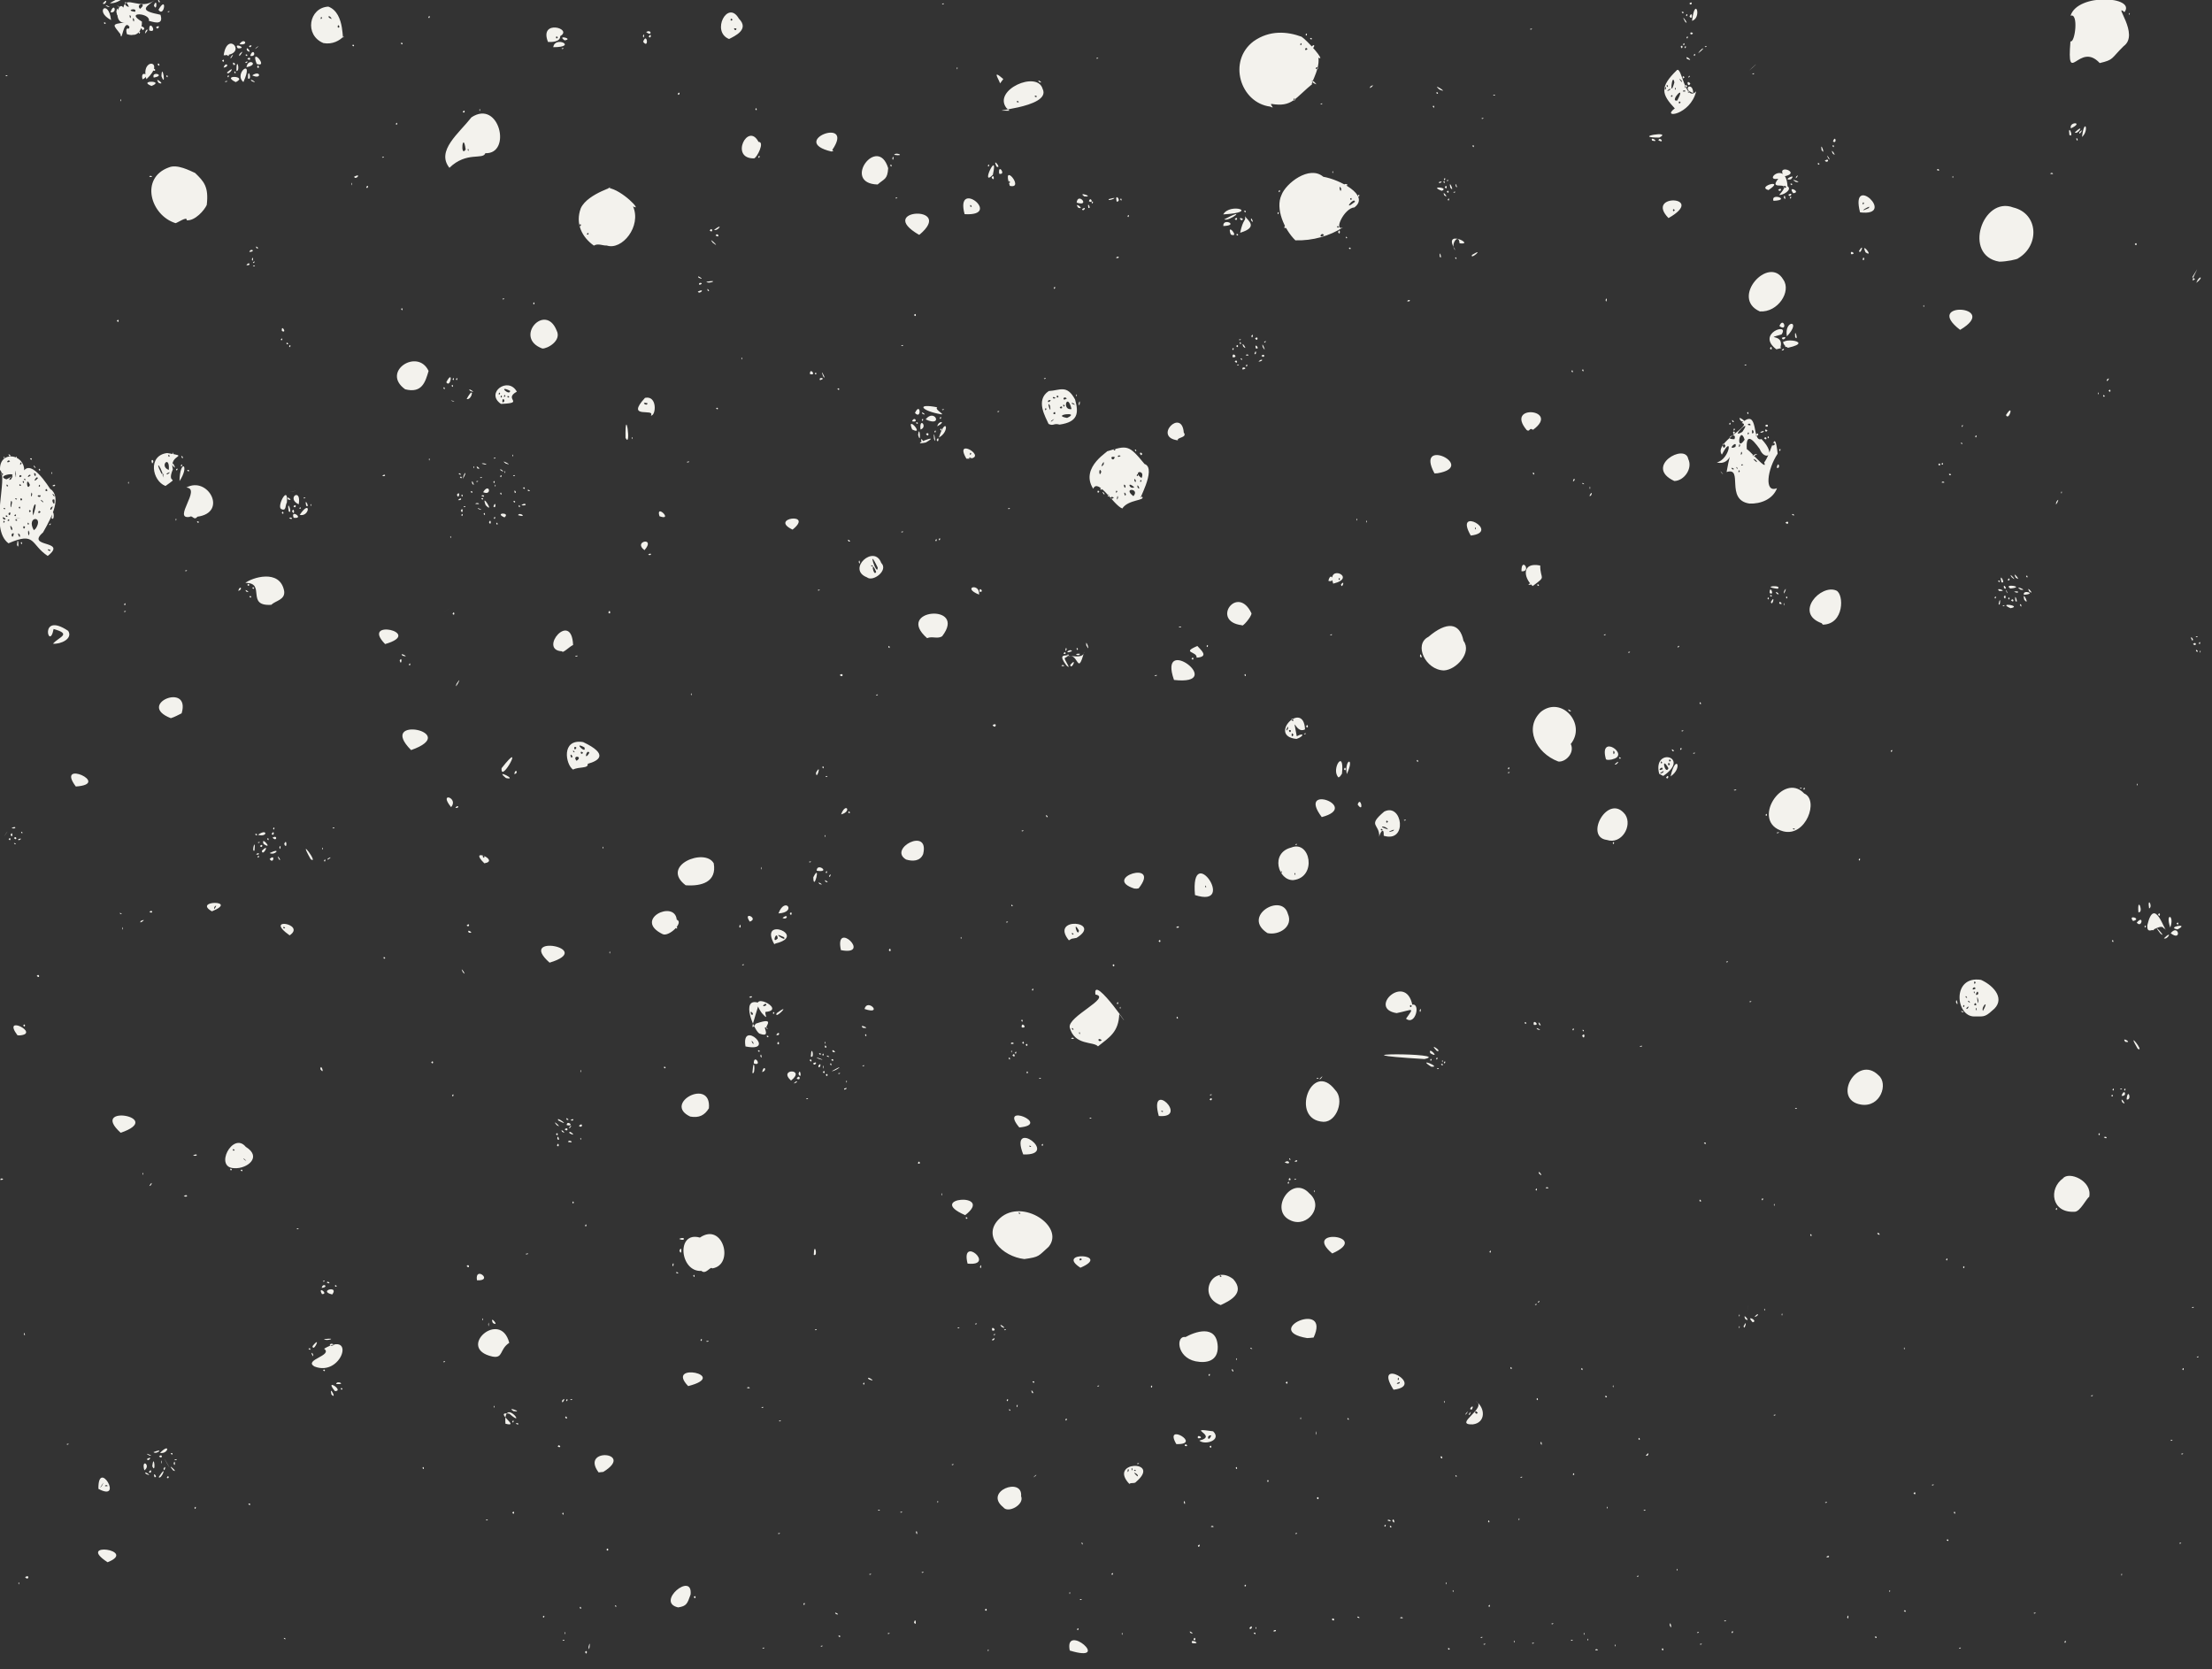 <?xml version="1.0" encoding="UTF-8" standalone="no"?>
<!-- Created with Inkscape (http://www.inkscape.org/) -->

<svg
   xmlns:dc="http://purl.org/dc/elements/1.1/"
   xmlns:cc="http://creativecommons.org/ns#"
   xmlns:rdf="http://www.w3.org/1999/02/22-rdf-syntax-ns#"
   xmlns:svg="http://www.w3.org/2000/svg"
   xmlns="http://www.w3.org/2000/svg"
   xmlns:sodipodi="http://sodipodi.sourceforge.net/DTD/sodipodi-0.dtd"
   xmlns:inkscape="http://www.inkscape.org/namespaces/inkscape"
   width="2279.441"
   height="1719.96"
   id="svg2"
   version="1.1"
   inkscape:version="0.48.1 r9760"
   sodipodi:docname="dirt-bubbles-film-01.svg">
  <rect width="100%" height="100%" fill="#333333" stroke="none"/>
  <title
     id="title2983">Dirt Series</title>
  <defs
     id="defs4" />
  <sodipodi:namedview
     id="base"
     pagecolor="#ffffff"
     bordercolor="#666666"
     borderopacity="1.0"
     inkscape:pageopacity="0.0"
     inkscape:pageshadow="2"
     inkscape:zoom="0.175"
     inkscape:cx="1303.3017"
     inkscape:cy="-179.73818"
     inkscape:document-units="px"
     inkscape:current-layer="layer1"
     showgrid="false"
     inkscape:window-width="946"
     inkscape:window-height="1003"
     inkscape:window-x="1435"
     inkscape:window-y="21"
     inkscape:window-maximized="0"
     fit-margin-top="0"
     fit-margin-left="0"
     fit-margin-right="0"
     fit-margin-bottom="0"
     inkscape:snap-page="true" />
  <g
     inkscape:label="Layer 1"
     inkscape:groupmode="layer"
     id="layer1"
     transform="translate(524.837,3011.984)">
    <path
       style="fill:#F3F2ED"
       d="m 78.032,-1309.946 c 3.106,-3.627 1.898,5.035 0,0 z m 499.497,-1.455 c -5.995,-29.724 44.844,13.652 0,0 z m -84.418,-0.57 c 1.443,-2.663 0.446,4.311 0,0 z m 625.921,0.19 c 0.456,-2.685 5.913,0.896 0,0 z m 68.469,-0.657 c 1.592,-4.005 2.982,3.178 0,0 z m -1105.868,-2.616 c 2.456,-10.742 0.657,8.351 0,0 z m 885.399,1.607 c 2.88,-1.906 2.334,3.435 0,0 z m -706.188,-0.624 c 4.383,-1.433 0.433,1.925 0,0 z m 1233,0 c 4.383,-1.433 0.433,1.925 0,0 z m -1173,-2 c 4.383,-1.433 0.433,1.925 0,0 z m 818.266,-0.9 c 1.444,-2.663 0.446,4.311 0,0 z m -135.266,-1.1 c 4.384,-1.433 0.433,1.925 0,0 z m 223,0 c 4.383,-1.433 0.433,1.925 0,0 z m -523.111,-0.949 c -3.361,-5.505 11.45,1.176 0,0 z m 350.111,-0.051 c 4.384,-1.433 0.433,1.925 0,0 z m -18.734,-1.9 c 1.444,-2.663 0.446,4.311 0,0 z m 567.421,0.583 c 2.466,-3.562 1.209,3.656 0,0 z m -1547.688,-1.683 c 4.383,-1.433 0.433,1.925 0,0 z m 650.188,-0.758 c 1.898,-5.035 3.106,3.627 0,0 z m 388.813,0.758 c 4.384,-1.433 0.433,1.925 0,0 z m 17.266,-0.9 c 1.444,-2.663 0.446,4.311 0,0 z m -1343.079,-0.417 c -2.026,-2.828 4.359,1.372 0,0 z m 1232.813,-1.683 c 4.384,-1.433 0.433,1.925 0,0 z m 406.188,-0.376 c 2.88,-1.906 2.334,3.435 0,0 z m -1068,-1 c 2.88,-1.906 2.334,3.435 0,0 z m -281.842,-2.941 c 0.875,-4.507 0.875,4.507 0,0 z m 573.921,0.417 c 1.443,-2.663 0.446,4.311 0,0 z m 476,0 c 1.444,-2.663 0.446,4.311 0,0 z m -717.266,-0.1 c 4.383,-1.433 0.433,1.925 0,0 z m 312.188,-0.317 c -3.694,-4.552 6.034,2.167 0,0 z m 65,-0.059 c 2.88,-1.906 2.334,3.435 0,0 z m 456.813,-0.624 c 4.383,-1.433 0.433,1.925 0,0 z m 35.688,-0.317 c 2.466,-3.562 1.209,3.656 0,0 z m -472.5,-1.031 c 3.904,-3.26 4.008,1.775 0,0 z m -202,-1.969 c 2.466,-3.562 1.209,3.656 0,0 z m 177.516,-0.975 c 4.193,-5.563 2.778,3.221 0,0 z m 6.563,-0.609 c 1.444,-2.663 0.446,4.311 0,0 z m 426.631,-2.417 c 0.36,-7.069 3.346,7.047 0,0 z m -778.71,-2.941 c 1.777,-6.787 3.092,5.406 0,0 z m 656.813,1.258 c 4.384,-1.433 0.433,1.925 0,0 z m 178,-3 c 4.383,-1.433 0.433,1.925 0,0 z m -404.313,-1.317 c 2.563,-3.704 3.844,3.585 0,0 z m 26.5,-2 c -0.63,-3.064 5.039,2.026 0,0 z m 44,0.607 c 0.456,-2.685 5.913,0.896 0,0 z m 460.638,-1.107 c 2.373,-5.247 0.865,5.282 0,0 z m -1344.128,-0.516 c 3.089,-2.945 0.783,3.57 0,0 z m 302.049,-2.515 c -3.586,-4.133 6.286,1.882 0,0 z m 1234.254,-1.151 c 4.383,-1.433 0.433,1.925 0,0 z m -133.812,-2.376 c 2.88,-1.906 2.334,3.435 0,0 z m -947,-0.941 c 2.555,-3.587 2.555,3.587 0,0 z m -417.5,-2 c 1.209,-3.656 2.466,3.562 0,0 z m 36.959,-1.067 c -2.157,-3.544 2.817,0.03 0,0 z m 64.44,0.632 c -23.59,-5.37 15.258,-37.502 12.885,-13.326 -3.395,9.538 -4.1,12.011 -12.885,13.326 z m 835.101,-1.565 c 2.466,-3.562 1.209,3.656 0,0 z m -706,-2 c 2.466,-3.562 1.209,3.656 0,0 z m 284.813,-4.683 c 4.383,-1.433 0.433,1.925 0,0 z m -397.813,-2.317 c 2.555,-3.587 2.555,3.587 0,0 z m 387.079,-4.583 c 1.443,-2.663 0.446,4.311 0,0 z m 395,-2 c 1.444,-2.663 0.446,4.311 0,0 z m 450,0 c 1.443,-2.663 0.446,4.311 0,0 z m -664.569,-5.433 c 3.089,-2.945 0.783,3.57 0,0 z m -1263.431,-2.567 c 1.443,-2.663 0.446,4.311 0,0 z m 1471,0 c 1.444,-2.663 0.446,4.311 0,0 z m -1464.079,-6.039 c 5.346,-3.468 3.479,4.558 0,0 z m 1660.812,-1.061 c 4.384,-1.433 0.433,1.925 0,0 z m 499.266,-1.9 c 1.443,-2.663 0.446,4.311 0,0 z m -1290.266,-0.1 c 4.383,-1.433 0.433,1.925 0,0 z m 249.698,-0.333 c 3.089,-2.945 0.783,3.57 0,0 z m -195.698,-1.667 c 4.383,-1.433 0.433,1.925 0,0 z m 778.266,-2.9 c 1.443,-2.663 0.446,4.311 0,0 z m -1617.079,-7.385 c -33.403,-21.71 31.625,-12.595 0,0 z m 1771,-5.424 c 3.904,-3.26 4.008,1.775 0,0 z m -1257,-7.607 c 2.555,-3.587 2.555,3.587 0,0 z m 609.5,-4 c 3.588,-3.807 1.242,3.942 0,0 z m -119.936,-2.707 c 1.089,-2.517 2.156,4.464 0,0 z m 1131.248,0.024 c 4.383,-1.433 0.433,1.925 0,0 z m -239.812,-3.376 c 2.88,-1.906 2.334,3.435 0,0 z m -1204.188,-6.624 c 4.383,-1.433 0.433,1.925 0,0 z m 142.188,-0.817 c 0.865,-5.282 2.374,5.247 0,0 z m 390.813,0.817 c 4.384,-1.433 0.433,1.925 0,0 z m 97.73,-6.248 c -1.124,-3.86 3.877,0.628 0,0 z m -184.543,-0.462 c 0.456,-2.685 5.913,0.896 0,0 z m 178.656,-1.152 c 2.637,-3.886 1.16,3.449 0,0 z m 8.344,-4.955 c 0.971,-5.582 3.831,5.463 0,0 z m 98.5,0.5 c 1.209,-3.656 2.466,3.562 0,0 z m -103.487,-0.971 c 0.838,-2.796 6.713,2.842 0,0 z m -929.2,-0.712 c 4.383,-1.433 0.433,1.925 0,0 z m 1064.266,-0.9 c 1.444,-2.663 0.446,4.311 0,0 z m -985.579,-5.417 c 1.209,-3.656 2.466,3.562 0,0 z m -51.5,-1 c 2.555,-3.587 2.555,3.587 0,0 z m 1485.5,0 c 1.209,-3.656 2.466,3.562 0,0 z m -1085.688,-0.683 c 4.383,-1.433 0.433,1.925 0,0 z m -23,-2 c 4.383,-1.433 0.433,1.925 0,0 z m 129.197,-2.927 c -20.703,-16.468 20.23,-31.757 18.342,-11.39 3.684,8.755 -13.565,18.034 -18.342,11.39 z m 659.803,2.927 c 4.384,-1.433 0.433,1.925 0,0 z m -1493.312,-2.317 c 2.466,-3.562 1.209,3.656 0,0 z m 1455.579,-0.583 c 1.444,-2.663 0.446,4.311 0,0 z m -1400.079,-3.476 c 2.88,-1.906 2.334,3.435 0,0 z m 964,-1.441 c 0.865,-5.282 2.373,5.247 0,0 z m -253.921,-1.083 c 1.443,-2.663 0.446,4.311 0,0 z m 914.734,0.9 c 4.383,-1.433 0.433,1.925 0,0 z m -523.813,-4.317 c 2.555,-3.587 2.555,3.587 0,0 z m 615,-5 c 2.555,-3.587 2.555,3.587 0,0 z m -1870.459,-4.578 c -0.493,-32.167 26.683,14.235 0,0 z m 3.459,-2.922 c 5.888,-10.245 -5.598,7.194 0,0 z m 6,0.107 c -0.456,-2.685 -5.913,0.896 0,0 z m 1879.812,-1.29 c 4.383,-1.433 0.433,1.925 0,0 z m -826.928,-0.996 c -22.447,-23.833 33.444,-24.923 7.2,-2.321 -1.781,2.523 -5.058,0.525 -7.2,2.321 z m 8.135,-9.797 c -8.209,-6.162 3.635,6.64 0,0 z m -8.659,-4.024 c -0.865,-5.282 -2.373,5.247 0,0 z m 3.301,-2.75 c -1.75,0.999 1.623,5.507 0,0 z m 4.067,2.646 c -3.96,-2.102 -0.934,2.253 0,0 z m 135.271,11.663 c 0.117,-4.327 3.05,0.91 0,0 z m -1134,-3.941 c 1.65,-4.669 3.47,1.724 0,0 z m -12.675,-0.776 c -2.305,-6.847 4.348,0.857 0,0 z m 4.342,-0.01 c 10.003,-15.492 2.486,3.621 0,0 z m 901.333,0.29 c 3.379,-4.057 4.729,-2.762 0,0 z m 435.459,-0.689 c -2.157,-3.544 2.817,0.03 0,0 z m 66.354,0.383 c 4.384,-1.433 0.433,1.925 0,0 z m 54.188,-2.258 c 0.117,-4.327 3.05,0.91 0,0 z m -1470.434,-0.957 c -4.094,-4.971 8.957,3.779 0,0 z m 466.406,-1.635 c -19.436,-26.132 38.182,-20.958 4.849,-0.511 l -4.848,0.511 -2e-5,0 z m -463.457,-0.442 c 3.468,-5.054 2.902,3.32 0,0 z m 24.831,-1.808 c -7.838,-9.662 7.211,4.138 0,0 z m -29.462,0.116 c -3.595,-13.038 7.264,-5.075 0,0 z m 19.753,-1.833 c 3.484,-5.423 0.628,5.509 0,0 z m 266.862,-0.5 c 1.209,-3.656 2.466,3.562 0,0 z m 838,0 c 1.209,-3.656 2.466,3.562 0,0 z m -1116.411,-1.871 c 1.647,-15.039 4.011,9.227 0,0 z m 15.546,-2.129 c -9.897,-17.542 7.97,13.175 0,0 z m 6.395,-0.45 c 1.346,-6.348 2.263,4.624 0,0 z m 801.782,0.767 c 4.383,-1.433 0.433,1.925 0,0 z m -814.618,-2.817 c 1.09,-4.749 0.587,6.023 0,0 z m 1005.618,1.817 c 4.383,-1.433 0.433,1.925 0,0 z m -1020.202,-4.744 c 6.978,-3.898 0.648,4.213 0,0 z m 28.14,0.765 c 5.507,-1.623 0.999,1.75 0,0 z m 1304.75,-2.338 c 1.242,-3.942 3.588,3.807 0,0 z m -1320.5,-1 c 3.903,-3.653 3.903,3.653 0,0 z m -10,-0.934 c -8.359,-4.568 6.913,1.448 0,0 z m 1542.257,-0.066 c 4.37,-5.821 2.262,2.353 0,0 z m -1531.225,-2.628 c 10.931,-11.165 8.761,1.553 0,0 z m 10.968,0.569 c 2.88,-1.906 2.334,3.435 0,0 z m 2071.812,0.376 c 4.383,-1.433 0.433,1.925 0,0 z m -2089.512,-1.736 c 12.105,-4.818 2.847,3.007 0,0 z m 416.7,-5.474 c 0.312,-4.276 5.304,1.794 0,0 z m 671.5,-0.107 c 2.555,-3.587 2.555,3.587 0,0 z m -25.5,-0.893 c 0.312,-4.276 5.304,1.794 0,0 z m -8.669,-1.814 c -13.601,-23.183 27.698,0.856 0,0 z m -1143.519,0.024 c 4.383,-1.433 0.433,1.925 0,0 z m 1518.826,-0.817 c 0.865,-5.282 2.373,5.247 0,0 z m -351.638,-2.79 c 20.712,-5.067 -15.937,-14.065 14.25,-9.577 9.267,9.025 -8.16,14.656 -14.25,9.577 z m 12.302,-5.366 c -5.728,-0.724 -2.973,8.193 0,0 z m 988.511,4.973 c 4.383,-1.433 0.433,1.925 0,0 z m -548.312,-1.317 c 1.209,-3.656 2.466,3.562 0,0 z m -453.902,-0.736 c -1.575,-5.316 7.683,0.452 0,0 z m 121.634,-5.264 c 0.804,-6.258 0.804,6.258 0,0 z m 161.536,-9 c -21.12,0.66 15.983,-17.263 3.197,-23.934 9.895,6.733 10.452,22.31 -3.197,23.934 z m -1.902,-12.869 c -3.821,2.622 -1.584,5.622 0,0 z m -2.963,-0.562 c -4.291,3.488 -2.821,5.448 0,0 z m 10.097,1.702 c -3.765,-5.393 -3.527,3.082 0,0 z m -6,-3.689 c 3.345,-7.221 -5.474,0.962 0,0 z m -996,14.727 c -2.338,-28.843 23.113,6.383 4,-10.328 -17.663,-2.943 12.728,14.646 -4,10.328 z m 10.558,-0.215 c 3.598,-1.649 3.876,2.845 0,0 z m -3.558,-2.093 c 2.466,-3.562 1.209,3.656 0,0 z m 274.812,-0.683 c 4.383,-1.433 0.433,1.925 0,0 z m 295.188,-1.317 c 2.466,-3.562 1.209,3.656 0,0 z m 242.079,-1.583 c 1.444,-2.663 0.446,4.311 0,0 z m 48.428,0.595 c 1.504,-2.139 2.571,3.89 0,0 z m -806.007,-1.012 c 1.242,-3.942 3.588,3.807 0,0 z m 1245.313,-2.683 c 4.383,-1.433 0.433,1.925 0,0 z M 4.282,-1558.093 c -8.42,-5.436 11.496,1.759 0,0 z m 511.209,-0.361 c -2.157,-3.544 2.817,0.03 0,0 z m -531.38,-4.517 c 1.443,-2.663 0.446,4.311 0,0 z m 275.734,0.9 c 4.383,-1.433 0.433,1.925 0,0 z m 262.919,-1.397 c 2.347,-4.198 0.201,4.545 0,0 z m 440.348,-4.503 c 1.444,-2.663 0.446,4.311 0,0 z M 54.389,-1568.887 c 5.188,-5.858 -0.46,5.9 0,0 z m 4.143,-0.5 c 2.466,-3.562 1.209,3.656 0,0 z m 454,0 c 2.466,-3.562 1.209,3.656 0,0 z m -449.688,-0.683 c 4.383,-1.433 0.433,1.925 0,0 z m 995.688,-0.317 c 1.209,-3.656 2.466,3.562 0,0 z m 71.043,-1.931 c -1.124,-3.86 3.877,0.628 0,0 z m -1312.837,-2.842 c -2.991,-11.21 6.407,6.236 0,0 z m 1813.107,1.09 c 4.383,-1.433 0.433,1.925 0,0 z m -1091.116,-2.71 c -2.789,-6.483 3.702,1.559 0,0 z m -718.375,-1.857 c -11.959,-14.332 10.269,-0.25 0,0 z m 6.221,-1.681 c -1.124,-3.86 3.877,0.628 0,0 z m 1084.609,0.2 c -22.339,-35.022 34.392,-4.219 0,0 z m 6.439,-8.012 c -7.166,2.213 0.627,2.968 0,0 z m -0.924,-2.757 c -0.883,-5.089 -2.11,3.628 0,0 z m -671.667,9.107 c 0.456,-2.685 5.913,0.896 0,0 z m -60.704,-2.071 c -24.366,-25.231 43.781,-11.245 0,0 z m 476.704,0.464 c 2.466,-3.562 1.209,3.656 0,0 z m 476.079,-0.583 c 1.444,-2.663 0.446,4.311 0,0 z m -531.266,-0.1 c 4.383,-1.433 0.433,1.925 0,0 z m -784.206,-1.899 c 0.21,-4.265 11.231,0.707 0,0 z m 542.893,-0.418 c 2.466,-3.562 1.209,3.656 0,0 z m 435.5,-1 c 2.555,-3.587 2.555,3.587 0,0 z m -261,-1.059 c 2.88,-1.906 2.334,3.435 0,0 z m -168.559,-2.409 c -4.316,-5.147 10.435,4.158 0,0 z m 350.059,-4.532 c 2.466,-3.562 1.209,3.656 0,0 z m 24.136,-4.506 c -0.439,-4.955 3.561,4.178 0,0 z m -936.636,-0.553 c 2.88,-1.906 2.334,3.435 0,0 z m 1296.5,-0.941 c 1.209,-3.656 2.466,3.562 0,0 z m 619.5,0 c 2.466,-3.562 1.209,3.656 0,0 z m -692.5,-1 c 1.209,-3.656 2.466,3.562 0,0 z m -1232.485,-1.75 c -11.283,-6.832 19.606,-11.171 10.092,-18.25 33.431,-19.59 18.064,29.709 -10.092,18.25 z m -1.415,-12.85 c -3.889,-4.599 1.536,6.931 0,0 z m 21.9,-9.4 c -4.911,-3.78 -7.002,3.703 0,0 z m 887.538,16.959 c -19.769,-4.293 -20.121,-26.96 -10.244,-24.959 8.629,-4.901 32.299,-14.257 33.214,10 0.292,14.609 -11.238,17.299 -22.971,14.959 z m -775.225,0.357 c 4.383,-1.433 0.433,1.925 0,0 z m 817.266,-2.9 c 1.444,-2.663 0.446,4.311 0,0 z m -766.528,-2.334 c -38.014,-8.404 8.315,-49.443 17.356,-14.146 -10.302,6.742 -5.981,16.348 -17.356,14.146 z m 1756.261,0.234 c 4.383,-1.433 0.433,1.925 0,0 z m -1945.813,-8.376 c 2.88,-1.906 2.334,3.435 0,0 z m 971,0.059 c -2.026,-2.828 4.359,1.372 0,0 z m 673.079,-0.583 c 1.443,-2.663 0.446,4.311 0,0 z m -1639.902,-2.059 c 10.017,-12.255 0.47,7.369 0,0 z m 405.573,-5.019 c 5.507,-1.623 0.999,1.75 0,0 z m -5.75,-1.338 c 2.466,-3.562 1.209,3.656 0,0 z m 300.229,-0.187 c 5.415,-4.7 1.689,2.698 0,0 z m -688.229,-0.621 c 15.155,-2.01 2.687,2.625 0,0 z m 1013.085,-1.14 c -47.613,-8.001 24.878,-39.848 6.712,-0.577 l -3.523,0.377 -3.189,0.2 0,-3e-4 z m -1322.354,-3.973 c 0.201,-4.545 2.347,4.198 0,0 z m 999.081,0.237 c 4.383,-1.433 0.433,1.925 0,0 z m -1.146,-3.984 c -1.863,-6.509 6.288,0.635 0,0 z m -182.854,-1.016 c 4.383,-1.433 0.433,1.925 0,0 z m 195,0 c 4.383,-1.433 0.433,1.925 0,0 z m -48,-2 c 4.383,-1.433 0.433,1.925 0,0 z m 45.438,-0.813 c -5.022,-6.23 8.416,4.151 0,0 z m 759.829,-0.088 c 1.443,-2.663 0.446,4.311 0,0 z m 4.818,-0.666 c 4.675,-9.113 0.604,6.107 0,0 z m -1293.665,-1.75 c 0.804,-6.258 0.804,6.258 0,0 z m 4.779,-1.487 c -3.988,-9.376 7.938,4.635 0,0 z m 496.802,0.804 c 4.383,-1.433 0.433,1.925 0,0 z m 801.431,-1.547 c -8.135,-8.61 6.472,-1.269 0,0 z m -1309.164,-3.353 c 1.443,-2.663 0.446,4.311 0,0 z m 1301.528,0 c -3.635,-8.126 6.886,4.567 0,0 z m 9.472,-2.133 c 4.664,-5.889 5.062,-0.902 0,0 z m -16,-1.869 c 1.443,-2.663 0.446,4.311 0,0 z m 44,-1 c 1.443,-2.663 0.446,4.311 0,0 z m -35.817,-0.555 c 3.237,-18.514 0.264,-1.976 0,0 z m 17.817,-4.445 c 1.443,-2.663 0.446,4.311 0,0 z m 440.734,-2.1 c 4.383,-1.433 0.433,1.925 0,0 z m -1000.781,-2.259 c -25.075,-9.1 -8.39,-43.126 12.894,-26.808 13.367,14.868 -4.816,22.965 -12.894,26.808 z m 0.969,-29.498 c -2.334,-3.435 -2.88,1.906 0,0 z m 322.813,28.758 c 4.384,-1.433 0.433,1.925 0,0 z m 2.921,-2.441 c 3.71,-3.347 0.754,2.276 0,0 z m -1242.252,-7.738 c -15.407,-3.776 7.566,-9.846 0,0 z m -10.556,-0.388 c -5.098,-9.224 7.454,0.154 0,0 z m -0.231,-6.389 c 0.805,-5.957 8.228,-0.972 0,0 z m 13.848,-1.292 c -1.124,-3.86 3.877,0.628 0,0 z m -8.543,-4.069 c 0.368,-3.135 5.725,2.425 0,0 z m -4.188,-1.683 c 4.383,-1.433 0.433,1.925 0,0 z m 158.826,-0.817 c -2.564,-15.45 17.786,0.956 0,0 l 0,0 z m 222.862,-4.5 c 1.209,-3.656 2.466,3.562 0,0 z m -17.5,-3 c -0.63,-3.064 5.039,2.026 0,0 z m 26,-2.149 c -22.413,1.434 -26.4,-41.412 -1.637,-34.345 23.948,-16.384 35.983,28.311 12.716,31.747 -1.748,-2.659 -6.556,6.783 -11.079,2.599 z m 390.5,-3.299 c -26.61,-17.191 33.041,-14.188 0,0 z m 1.5,-8.553 c -2.563,-3.704 -3.844,3.585 0,0 z m -105,7.5 c 2.373,-5.247 0.865,5.282 0,0 z m 1013,0.5 c 2.466,-3.562 1.209,3.656 0,0 z m -1542,-1 c 2.563,-3.704 3.844,3.585 0,0 z m 212,-1.5 c 2.374,-5.247 0.865,5.282 0,0 z m 304.225,-1.171 c -7.602,-29.843 29.999,3.001 0,0 z m 58.467,-4.689 c -22.706,-2.579 -44.781,-24.36 -25.097,-42.145 23.081,-20.819 67.301,8.59 50.163,29.505 -10.898,9.661 -9.044,10.389 -25.066,12.64 z m -3.963,-47.245 c -3.96,-2.102 -0.934,2.253 0,0 z m 953.771,47.604 c 2.466,-3.562 1.209,3.656 0,0 z m -1166.782,-4.684 c 0.364,-15.2 4.82,2.454 0,0 z m -296.968,-0.979 c 5.507,-1.623 0.999,1.75 0,0 z m 831.25,-0.454 c -31.965,-26.88 41.208,-18.325 0,0 l 0,0 z m -672.725,-2.883 c 2.756,-7.06 2.534,7.082 0,0 z m 834.725,1 c 2.466,-3.562 1.209,3.656 0,0 z m -835,-13.125 c 6.587,-3.245 6.587,3.245 0,0 z m 1165.5,-3.875 c 1.209,-3.656 2.466,3.562 0,0 z m 69.158,-1.449 c 0.822,-3.265 4.933,3.686 0,0 z m -1628.845,-5.234 c 4.383,-1.433 0.433,1.925 0,0 z m 297.188,-3.317 c 2.466,-3.562 1.209,3.656 0,0 z m 727.5,-5.006 c -23.76,-9.87 0.774,-48.212 18.918,-27.994 15.641,13.18 -1.873,35.493 -18.918,27.994 z m -334.957,-1.925 c -1.124,-3.86 3.877,0.628 0,0 z m -0.828,-3.688 c -42.283,-18.229 31.098,-23.97 0,0 z m 1143.285,-3.489 c -24.035,1.451 -26.982,-23.755 -11.976,-34.408 5.917,-7.604 30.402,2.266 27.015,19.063 -2.67,1.285 -9.396,15.53 -15.04,15.345 z m -19.5,-2.893 c 2.466,-3.562 1.209,3.656 0,0 z m -290.421,-4.583 c 1.443,-2.663 0.446,4.311 0,0 z m -1238.079,-1.358 c 0.117,-4.327 3.05,0.909 0,0 z m 1161.609,-1.883 c -1.056,-4.542 3.767,1.271 0,0 z m 63.891,-2.176 c 2.466,-3.562 1.209,3.656 0,0 z m -1626.027,-3.044 c 3.542,-3.261 5.54,1.733 0,0 z m 780.685,-1.956 c 0.875,-4.507 0.875,4.507 0,0 z m 383.921,-3.583 c 1.444,-2.663 0.446,4.311 0,0 z m 228.421,-1.417 c 2.466,-3.562 1.209,3.656 0,0 z m 10.5,-1.393 c 0.456,-2.685 5.913,0.896 0,0 z m -1439,-2.318 c 3.769,-6.771 2.723,0.114 0,0 z m 1173,-3.289 c 2.466,-3.562 1.209,3.656 0,0 z m -1326.425,-2.879 c -0.53,-3.346 6.369,-0.078 0,0 z m 1327.425,-0.014 c 0.939,-4.869 4.044,1.754 0,0 z m 5.812,-0.79 c 4.384,-1.433 0.433,1.925 0,0 z m -1186.734,-5.9 c 1.443,-2.663 0.446,4.311 0,0 z m 1438.921,0.083 c -1.608,-5.578 6.246,5.84 0,0 z m -1348.457,-3.431 c -1.124,-3.86 3.877,0.628 0,0 z m 10.457,-0.128 c 2.88,-1.906 2.334,3.435 0,0 z m -6,-1.941 c -21.947,0.108 -1.994,-38.323 11.377,-22 17.316,10.659 1.156,22.727 -11.377,22 z m 12,-7.378 c -3.379,-4.057 -4.728,-2.762 0,0 z m -12,-11.063 c -2.334,-3.435 -2.88,1.906 0,0 z m 704,13.548 c 0.939,-4.869 4.044,1.754 0,0 z m 378,-1.107 c 4.912,-3.78 7.002,3.703 0,0 z m 10,-1.031 c 3.904,-3.26 4.008,1.775 0,0 z m -5.436,-2.675 c 1.089,-2.517 2.156,4.464 0,0 z m -1129.564,-3.387 c 5.276,-3.08 5.288,1.716 0,0 z m 855.554,-1.043 c -15.335,-39.023 38.882,1.188 0,0 z m 8.175,-8.468 c -3.96,-2.102 -0.934,2.253 0,0 z m -488.729,-0.837 c 1.898,-5.035 3.106,3.627 0,0 z m 499.5,-0.559 c 2.466,-3.562 1.209,3.656 0,0 z m 682.5,-2.059 c 2.88,-1.906 2.334,3.435 0,0 z m -1170.533,-0.994 c 0.771,-3.524 8.187,1.769 0,0 z m -11.021,-3.034 c -0.235,-6.751 3.944,3.943 0,0 z m 23.633,-0.496 c 1.443,-2.663 0.446,4.311 0,0 z m 1569.921,-1.385 c 4.008,-1.775 3.904,3.26 0,0 z m -2043.5,-4.511 c -33.606,-30.303 47.053,-16.109 0,0 z m 448.5,1.479 c 2.555,-3.587 2.555,3.587 0,0 z m 1589.5,0 c 2.466,-3.562 1.209,3.656 0,0 z m -1575.357,-0.89 c -2.278,-5.124 9.055,4.541 0,0 z m -7.933,-1.715 c -2.445,-4.722 6.302,3.84 0,0 z m 2.789,-2.395 c 3.903,-3.653 3.903,3.653 0,0 z m 5.02,-2.524 c 4.706,-4.585 -1.873,5.092 0,0 z m 463.48,0.564 c -22.007,-26.257 34.072,-3.053 0,0 z m -453.818,-1.653 c 4.543,-4.613 3.924,3.497 0,0 z m -22.932,-0.779 c -6.569,-7.928 7.579,4.776 0,0 z m 10.324,-0.019 c 0.327,-5.994 9.031,2.207 0,0 z m 779.957,-3.35 c -35.471,-1.762 -12.324,-64.666 11.969,-32.806 9.802,9.734 1.72,32.96 -11.969,32.806 z m -788.531,-1.377 c -3.582,-5.504 14.658,7.841 0,0 z m 8.643,-0.769 c -2.32,-4.143 4.889,1.393 0,0 z m 3.857,0.514 c 3.904,-3.26 4.008,1.775 0,0 z m 534.813,-2.29 c 4.383,-1.433 0.433,1.925 0,0 z m 71.439,-2.067 c -10.792,-38.885 32.215,2.621 0,0 z m 4.478,-4.854 c -3.96,-2.102 -0.934,2.253 0,0 z m -487.338,5.428 c -28.873,-13.53 22.128,-40.741 19.237,-8.529 -4.358,7.223 -10.107,10.149 -19.237,8.529 z m 1138.421,-8.507 c 4.383,-1.433 0.433,1.925 0,0 z m 68.016,-3.822 c -30.733,-5.07 -3.786,-52.316 18.22,-30.053 10.071,8.452 2.053,33.291 -18.22,30.053 z m 269.141,-2.552 c -3.043,-8.05 6.528,5.755 0,0 z m 4.58,-2.765 c 1.318,-13.136 5.877,1.338 0,0 z m -945.05,-0.177 c 3.844,-3.585 2.563,3.704 0,0 z m -415.688,-0.683 c 4.383,-1.433 0.433,1.925 0,0 z m 1345.188,-2.258 c 0.117,-4.327 3.05,0.91 0,0 z m 10.343,-0.607 c 2.978,-8.849 6.432,0.99 0,0 z m -1720.343,-0.452 c 2.466,-3.562 1.209,3.656 0,0 z m 780.813,-0.683 c 4.384,-1.433 0.433,1.925 0,0 z m 930.188,-5.317 c 2.466,-3.562 1.209,3.656 0,0 z m 12,0 c 2.466,-3.562 1.209,3.656 0,0 z m -1319,-1 c 6.391,-2.352 -0.73,3.305 0,0 z m 1314.813,0.317 c 4.383,-1.433 0.433,1.925 0,0 z m -1366.729,-5.6 c 4.279,-4.691 4.754,-0.796 0,0 z m 53.996,-2.3 c 1.443,-2.663 0.446,4.311 0,0 z m -56.829,-0.681 c -13.82,-12.518 15.967,-12.475 0,0 z m 5.829,-1.985 c 3.078,-5.613 5.165,3.063 0,0 z m 538.921,0.191 c 6.309,-6.699 -0.206,2.645 0,0 z m -289.188,-0.624 c 4.383,-1.433 0.433,1.925 0,0 z m 286,0 c 4.384,-1.433 0.433,1.925 0,0 z m -533.813,-4.258 c 1.714,-8.163 3.744,7.011 0,0 z m 28,0.941 c 2.555,-3.587 2.555,3.587 0,0 z m -75.54,-2.065 c 1.531,-20.944 3.743,2.723 0,0 z m 88.353,0.382 c 4.383,-1.433 0.433,1.925 0,0 z m 194.188,-0.258 c 0.117,-4.327 3.05,0.91 0,0 z m -459.842,-2.059 c 0.875,-4.507 0.875,4.507 0,0 z m 187.366,1.039 c 1.5,-8.2 6.032,-2.088 0,0 z m 62.476,-0.039 c 2.555,-3.587 2.555,3.587 0,0 z m 9.23,-0.919 c 15.458,-9.009 4.23,0.074 0,0 z m -526.998,-2.081 c 0.429,-7.295 5.081,7.009 0,0 z m 517.963,-2.5 c 1.09,-4.749 0.586,6.023 0,0 z m 632.618,1.817 c 4.384,-1.433 0.433,1.925 0,0 z m -796.813,-1.376 c 2.88,-1.906 2.334,3.435 0,0 z m 153.863,0.256 c 0.574,-4.954 -0.233,2.561 0,0 z m 637.137,-0.756 c -16.002,-10.143 11.754,1.014 0,0 z m -631.643,-0.941 c 4.412,-5.574 1.135,5.718 0,0 z m 45.455,-0.183 c 4.383,-1.433 0.433,1.925 0,0 z m -111.923,-2.26 c -0.014,-10.673 9.496,3.563 0,0 z m 78.61,0.943 c 1.209,-3.656 2.466,3.562 0,0 z m 629.5,-0.059 c 2.88,-1.906 2.334,3.435 0,0 z m -647,-0.941 c 6.018,-3.425 1.612,4.217 0,0 z m -393.5,-1 c 2.555,-3.587 2.555,3.587 0,0 z m 1043.5,0 c 2.466,-3.562 1.209,3.656 0,0 z m -1.921,-1.583 c 1.444,-2.663 0.446,4.311 0,0 z m -651.579,-0.417 c 1.242,-3.942 3.588,3.807 0,0 z m 22.666,0.124 c -1.399,-3.645 4.985,0.798 0,0 z m 616.834,-0.065 c 0.117,-4.327 3.05,0.91 0,0 z m -630,-1.636 c -9.214,-4.641 11.654,3.379 0,0 z m 624,0.133 c -107.373,-6.42 30.265,-6.548 0,0 l 0,0 z m -428.5,-0.556 c 1.209,-3.656 2.466,3.562 0,0 z m 440.5,0 c 2.466,-3.562 1.209,3.656 0,0 z m -644.296,-2.023 c 0.504,-14.27 4.338,2.656 0,0 z m -52.066,-0.477 c 0.865,-5.282 2.374,5.247 0,0 z m 68.862,0.5 c -2.107,-2.937 5.746,1.693 0,0 z m 190.932,-1.11 c 2.278,-4.386 3.766,3.744 0,0 z m -195.932,-0.89 c 2.466,-3.562 1.209,3.656 0,0 z m -3.5,-1.059 c 2.88,-1.906 2.334,3.435 0,0 z m 630.036,-0.397 c -2.968,-8.073 11.285,6.514 0,0 z m -428.036,-0.544 c 2.466,-3.562 1.209,3.656 0,0 z m -187.98,-0.988 c -1.256,-4.602 6.159,2.539 0,0 z m 184.059,-0.596 c 1.443,-2.663 0.446,4.311 0,0 z m -261.079,-0.476 c 2.88,-1.906 2.334,3.435 0,0 z m 699.835,0.318 c -9.92,-9.978 6.944,1.274 0,0 z m 722.165,-2.318 c -12.914,-21.799 8.162,4.775 0,0 z m -1352.554,-1.028 c -1.708,-4.99 3.702,-0.075 0,0 z m 281.143,-1.413 c -4.524,-5.298 -24.17,-0.575 -29.103,-19.379 -2.69,-11.251 43.657,-30.954 26.458,-34.038 -3.571,-23.86 44.789,48.114 24.559,20.095 -0.659,18.706 -10.24,23.992 -21.914,33.323 z m 3.911,-6.5 c -5.465,-3.661 -3.72,3.755 0,0 z m -22.817,-8.188 c -1.925,0.434 1.433,4.383 0,0 z m -6.183,-2.812 c -2.766,-3.975 -2.034,1.929 0,0 z m -338.163,17.565 c -4.84,-28.922 33.434,6.732 0,0 z m 8.025,-4.065 c -4.54,-5.568 1.438,5.398 0,0 z m 913.388,3.838 c 5.507,-1.623 0.999,1.75 0,0 z m -632.75,-1.338 c 2.555,-3.587 2.555,3.587 0,0 z m -256,-1.441 c 1.898,-5.035 3.106,3.627 0,0 z m 241.118,0.514 c -1.322,-3.358 6.585,-0.127 0,0 z m -192.039,-1.657 c 1.443,-2.663 0.446,4.311 0,0 z m 203.39,0.533 c 1.592,-4.005 2.982,3.178 0,0 z m 1136.731,-1.15 c -4.72,-5.967 8.366,1.673 0,0 z m -1086.2,-3.193 c 0.456,-2.685 5.913,0.896 0,0 z m 526.5,-3.149 c 3.681,-4.721 2.6,5.992 0,0 z m -840.5,0.483 c 2.88,-1.906 2.334,3.435 0,0 z m -771.883,-0.869 c -16.711,-22.313 24.235,-1.66 2.335,0.137 l -2.335,-0.137 0,0 z m 873.383,-0.072 c 1.209,-3.656 2.466,3.562 0,0 z m -108.267,-1.5 c -4.933,-0.538 -21.662,-39.093 -0.839,-31.671 -5.291,18.207 -10.581,31.483 -3.394,21.264 24.077,-8.402 4.949,6.521 12.515,5.157 -8.845,-6.15 5.25,10.162 -8.282,5.25 z m -7.232,-21 c -4.915,-5.757 -0.711,5.875 0,0 z m 24,22.122 c 3.641,-5.181 4.296,2.016 0,0 z m 831.459,-3.689 c -2.157,-3.544 2.817,0.03 0,0 z m -46.892,-1.887 c -4.387,-3.976 7.419,2.422 0,0 z m 35.934,-0.047 c 2.466,-3.562 1.209,3.656 0,0 z m -731.25,-1.662 c -5.04,-4.853 9.791,1.684 0,0 z m 163.742,-0.364 c -0.841,-7.181 7.055,1.367 0,0 z m -1028.992,-1.974 c 2.555,-3.587 2.555,3.587 0,0 z m 1556.687,-0.646 c -1.641,-7.221 7.464,1.007 0,0 z m 5.562,-0.016 c -2.872,-6.79 4.52,2.999 0,0 z m -14.707,-1.269 c -1.124,-3.86 3.877,0.628 0,0 z m -519.043,-3.07 c 1.209,-3.656 2.466,3.562 0,0 z m 396.5,-2 c 8.962,-12.636 7.208,-9.198 -9.714,-5.75 -30.235,-4.916 9.223,-41.725 16.192,-8.704 8.719,-1.777 3.331,21.999 -6.478,14.454 z m 6,-13 c -2.555,-3.587 -2.555,3.587 0,0 z m -242.5,12 c 1.209,-3.656 2.466,3.562 0,0 z m 822.356,-1.309 c -19.609,0.507 -23.763,-42.494 6.728,-37.688 14.168,6.461 25.718,20.762 11.389,31.718 -8.058,7.464 -9.747,5.647 -18.116,5.97 z m 8.644,-5.691 c 7.233,-12.967 -2.188,-4.241 0,0 z m -6.838,-3.25 c -1.75,0.999 1.623,5.507 0,0 z m -7.662,-1.301 c -4.373,0.984 -2.248,5.202 0,0 z m -4.5,-0.449 c -1.209,-3.656 -2.466,3.562 0,0 z m 12.271,-1.188 c -0.808,-5.038 -4.446,2.208 0,0 z m -7.588,-4.029 c -3.904,-1.616 3.373,4.602 0,0 z m 9.62,-0.783 c -2.654,-10.687 -0.126,10.139 0,0 z m -12.679,-4.267 c -2.276,0.754 3.347,3.71 0,0 z m 12.605,-2.284 c -0.222,-6.856 -5.197,4.594 0,0 z m -4.046,-2.637 c -1.925,0.434 1.433,4.383 0,0 z m 1.317,-2.812 c -1.612,-4.217 -6.018,3.425 0,0 z m 0,-5.941 c -1.522,-4.739 -2.599,3.58 0,0 z m -1251,30.941 c -17.776,-25.591 27.494,-2.974 3.961,-1 -1.137,2.238 4.013,9.905 -3.961,1 z m 4.835,-7.877 c 0.008,-4.54 -7.364,3.753 0,0 z m 10.588,8.218 c 17.101,-12.522 -3.083,7.876 0,0 z m -3.913,-0.357 c 3.089,-2.945 0.783,3.57 0,0 z m 1224.99,-0.984 c -2.107,-2.937 5.746,1.693 0,0 z m -558.5,-1.5 c 2.373,-5.247 0.865,5.282 0,0 z m -572,-1.516 c 2.898,-11.647 19.95,6.72 0,0 z m 263.079,-1.567 c 1.443,-2.663 0.446,4.311 0,0 z m -265.687,-1.839 c 19.935,-10.556 8.664,-4.674 0,0 z m 262.608,-2.578 c 2.466,-3.562 1.209,3.656 0,0 z m 864.71,-1 c 0.36,-7.069 3.346,7.047 0,0 z m -212.898,-0.683 c 4.383,-1.433 0.433,1.925 0,0 z m -1030.812,-4.348 c 3.904,-3.26 4.008,1.775 0,0 z m 291.5,-7.969 c 2.466,-3.562 1.209,3.656 0,0 z m -1025.5,-14 c 2.563,-3.704 3.844,3.585 0,0 z m 439.081,-3.849 c -4.368,-8.855 5.594,5.88 0,0 z m 669.419,-7.151 c 2.555,-3.587 2.555,3.587 0,0 z m -381.688,-0.683 c 4.383,-1.432 0.434,1.925 0,0 z m -198.365,-2.066 c -34.602,-30.595 48.373,-14.525 4e-5,0 l -4e-5,0 z m 1212.365,-0.934 c 4.383,-1.432 0.434,1.925 0,0 z m -1383.27,-3.248 c -1.124,-3.86 3.877,0.628 0,0 z m 232.536,-6.652 c 1.443,-2.663 0.446,4.311 0,0 z m 238.602,-2.064 c -6.964,-31.803 32.617,6.25 0,0 z m 49.319,0.206 c 1.898,-5.035 3.106,3.627 0,0 z m -118,-6.337 c -16.432,-29.484 34.787,-8.862 1.502,-0.781 l -1.502,0.781 0,0 z m 3.559,-5.929 c -0.94,-9.506 -6.85,6.725 0,0 z m 6.441,-1.293 c -15.239,-7.195 3.84,6.182 0,0 z m 386,4 c 2.555,-3.587 2.555,3.587 0,0 z m 982.5,0 c 1.209,-3.656 2.466,3.562 0,0 z m -1074.902,-0.736 c -20.308,-25.029 35.699,-19.624 7.877,-2.516 l -5.06,0.891 -2.817,1.625 0,0 z m 4.902,-6.264 c -2.766,-3.975 -2.034,1.929 0,0 z m 5.469,-3.75 c -6.986,-12.214 -1.239,7.952 0,0 z m -121.89,7.167 c 1.443,-2.663 0.446,4.311 0,0 z m 1239.921,0.783 c 9.485,-9.283 3.897,1.963 0,0 z m -1931.419,-3.069 c -27.598,-19.471 17.499,-11.646 0,0 l 0,0 z m -4.581,-7.572 c -2.334,-3.435 -2.88,1.906 0,0 z m 1932.442,5.814 c -11.531,-14.91 8.162,6.167 0,0 z m 10.558,-0.399 c 7.987,-10.225 11.801,9.045 0,0 z m -1554,0.912 c -30.868,-14.975 12.466,-35.932 14.5,-14.887 7.76,2.691 -8.028,17.946 -14.5,14.887 z m 623.218,-1.078 c -27.01,-17.338 14.964,-42.092 21.032,-19.906 5.951,13.266 -9.21,22.565 -21.032,19.906 z m -822.968,-0.471 c -3.25,-4.976 6.88,1.345 0,0 z m -357.092,-4.338 c 0.875,-4.507 0.875,4.507 0,0 z m 2091.655,1.317 c 4.383,-1.432 0.434,1.925 0,0 z m 26.23,-0.29 c -12.871,-2.317 13.831,-7.199 0,0 z m -14.043,-1.026 c -3.664,-6.761 -18.477,10.556 -17.007,-3.616 7.359,-30.838 18.058,8.157 19.209,4.391 l -2.202,-0.775 0,2e-4 z m -1534,-1.059 c 2.88,-1.906 2.334,3.435 0,0 z m 66.015,-0.132 c 0.334,-6.803 2.768,1.912 0,0 z m 449.985,0.16 c 3.904,-3.261 4.008,1.775 0,0 z m 1024.541,0.098 c -5.567,-16.021 4.852,-13.107 0,0 z m -26.541,-1.067 c 2.466,-3.562 1.209,3.656 0,0 z m -1729,-1.059 c 3.7,-3.813 3.005,3.174 0,0 z m 1762,-1.941 c 2.555,-3.587 2.555,3.587 0,0 z m -41,-0.965 c 7.582,-9.062 5.47,6.39 0,0 z m -2056.601,-1.863 c 8.012,-3.339 -3.835,4.882 0,0 z m 627.365,0.828 c -7.882,-11.507 9.884,-3.28 0,0 z m 264.048,0.317 c 4.383,-1.432 0.434,1.925 0,0 z m 1161.431,-0.981 c -6.218,-7.148 9.741,-2.362 0,0 z m -1391.744,-3.146 c 6.363,-5.265 5.477,2.737 0,0 z m 1417.5,-3.748 c 3.106,-3.627 1.898,5.035 0,0 z m -2100,-0.441 c -2.026,-2.828 4.359,1.372 0,0 z m 678.333,-0.482 c 6.821,-18.142 19.355,-0.961 0,0 z m 11.667,-0.077 c 3.106,-3.627 1.898,5.035 0,0 z m -660,-1.608 c 3.923,-3.062 3.923,3.062 0,0 z m 64.506,-0.452 c -20.324,-11.579 28.484,-11.627 0,1e-4 l 0,-1e-4 z m 4.478,-5.67 c -2.751,-0.55 -3.251,7.286 0,0 z m 1980.757,6.63 c -1.393,-18.197 5.974,1.12 0,0 z m 11.003,-3.928 c -2.076,-13.253 4.373,-1.668 0,0 z m -1172.203,-2.343 c -1.202,-3.56 3.081,0.425 0,0 z m 189.01,-11.463 c -5.179,-56.679 44.222,14.255 0,0 z m 11.13,-9.793 c -1.925,0.434 1.433,4.383 0,0 z m -73.683,3.071 c -33.976,-10.933 28.259,-30.33 4.532,-0.233 l -2.059,0.393 -2.473,-0.16 0,0 z m -462.307,-3.366 c -26.673,-20.269 19.85,-39.045 28.942,-22.618 3.328,19.226 -12.461,23.844 -28.942,22.618 z m 138.044,-1.21 c -4.602,-4.438 6.717,2.171 0,0 z m 6.262,-2.308 c -3.694,-4.552 6.034,2.166 0,0 z m -12.761,-4.75 c 8.284,-16.117 0.167,16.467 0,0 z m 494.761,2.941 c -15.648,0.884 -24.314,-28.037 -2.215,-33.549 19.676,-7.991 26.841,30.61 2.215,33.549 z m 1.683,-7.379 c -1.925,0.434 1.433,4.383 0,0 z m -14,-2 c -1.925,0.434 1.433,4.383 0,0 z m -466.047,4.693 c 3.561,-4.178 -0.439,4.955 0,0 z m -3.636,-3.506 c 2.466,-3.562 1.209,3.656 0,0 z m -9.289,-1.469 c 0.029,-9.005 15.432,2.515 0,0 z m -57.553,-2.531 c 0.875,-4.507 0.875,4.507 0,0 z m -284.913,-5.105 c -17.81,-17.413 16.971,-2.781 0,0 z m 0.255,-6.895 c -3.588,-3.807 -1.242,3.942 0,0 z m 334.312,5.317 c 4.383,-1.432 0.434,1.925 0,0 z m -499.812,-1.317 c 2.466,-3.562 1.209,3.656 0,0 z m 599.833,-1 c -18.993,-11.238 24.506,-34.114 17.603,-5.614 -3.102,7.514 -10.887,7.658 -17.603,5.614 z m -655.833,-0.5 c 6.099,-6.065 4.039,6.039 0,0 z m 9.569,0.388 c -3.899,-7.981 4.098,3.051 0,0 z m 32.764,-0.156 c -15.113,-26.784 9.302,6.093 0,0 z m 1595.167,0.268 c 2.466,-3.562 1.209,3.656 0,0 z m -1577.5,-1 c 7.328,-4.193 -2.479,3.939 0,0 z m -72.49,-2.016 c 3.09,-2.945 0.783,3.57 0,0 z m -1.51,-2.377 c 3.904,-3.26 4.008,1.775 0,0 z m 14,-1.276 c 12.701,-6.264 5.648,3.02 0,0 z m -8,-2.331 c 9.522,-9.398 0.405,7.063 0,0 z m -7.618,-0.191 c -3.58,2.279 1.48,-15.141 0,0 z m 69.697,-2.392 c 1.443,-2.663 0.446,4.311 0,0 z m -44.079,-0.917 c 2.374,-5.247 0.865,5.282 0,0 z m 333.079,-0.083 c 1.443,-2.663 0.446,4.311 0,0 z m -353.079,-1.417 c 3.844,-3.585 2.563,3.704 0,0 z m 3.725,-2.026 c -3.436,-9.452 10.903,7.115 0,0 z m 21.275,0.026 c 2.853,-7.273 3.202,7.139 0,0 z m -278,0 c -2.026,-2.828 4.359,1.372 0,0 z m 1319.812,0.317 c 4.383,-1.432 0.434,1.925 0,0 z m 327.188,-1.317 c 2.466,-3.562 1.209,3.656 0,0 z m -1396.187,-0.683 c 4.383,-1.432 0.434,1.925 0,0 z m 1390.226,-2.486 c -24.041,-3.007 1.561,-49.302 18.957,-26.03 7.549,11.672 -3.935,31.029 -18.957,26.03 z m -1647.039,-0.83 c 2.555,-3.587 2.555,3.587 0,0 z m 10,0 c 6.391,-2.352 -0.73,3.305 0,0 z m 256.5,0 c 1.209,-3.656 2.466,3.562 0,0 z m -271.28,-2.616 c 6.684,-9.402 2.421,-4.04 0,0 z m 10.28,1.616 c 2.563,-3.704 3.844,3.585 0,0 z m 266.5,-0.5 c 5.562,-3.473 4.475,4.921 0,0 z m 1140.418,-0.853 c 0.595,-13.864 -12.9,-10.882 5.15,-26.059 18.575,-9.424 24.627,32.48 -0.507,24.949 0.323,-10.943 -4.438,-1.798 -4.642,1.11 l -4e-4,0 z m 14.122,-6.052 c 5.369,-4.138 -11.197,3.507 0,0 z m -10.54,-1.036 c -2.334,-3.435 -2.88,1.906 0,0 z m 5.5,-0.559 c -2.296,-4.242 -12.797,-3.707 0,0 z m 4.991,-4.642 c -3.168,-22.612 8.487,-2.588 0,-2e-4 l 0,2e-4 z m -4.991,-3.358 c -2.555,-3.587 -2.555,3.587 0,0 z m -580.421,14.417 c 1.443,-2.663 0.446,4.311 0,0 z m -839.079,-0.917 c 2.479,-5.269 2.479,5.269 0,0 z m 252,-0.559 c 2.88,-1.906 2.334,3.435 0,0 z m 3,0.563 c 9.987,-7.125 10.213,2.964 0,0 z m 14,-0.837 c 3.031,-5.31 3.06,3.315 0,0 z m -257.541,-0.733 c -2.157,-3.544 2.817,0.03 0,0 z m 1808.291,-0.596 c 5.507,-1.623 0.999,1.75 0,0 z m 6.896,-1.432 c -34.706,-9.48 -0.17,-62.391 21.736,-38.906 15.489,6.603 1.761,45.144 -21.736,38.906 z m 12.083,-2.51 c -3.96,-2.102 -0.935,2.253 0,0 z m -796.917,1.921 c 4.383,-1.432 0.434,1.925 0,0 z m -771.313,-2.317 c 2.466,-3.562 1.209,3.656 0,0 z m -269.5,-0.383 c 5.277,-3.08 5.288,1.716 0,0 z m 330.812,-0.3 c 4.383,-1.432 0.434,1.925 0,0 z m 1104,-8 c 4.383,-1.432 0.434,1.925 0,0 z m -368.23,-3.183 c -2.351,-4.969 3.656,1.438 0,0 z m 283.606,0.14 c -26.499,-35.241 40.868,-10.809 0,0 z m -495.314,-2.774 c 4.861,-13.075 11.39,-2.816 0,0 z m 952.625,0.5 c 2.466,-3.562 1.209,3.656 0,0 z m -944.957,-1.931 c -1.124,-3.86 3.877,0.628 0,0 z m -405.138,-5.224 c 2.761,-4.415 4.924,0.568 0,0 z m -4.405,-0.814 c -13.605,-16.609 8.253,-9.583 0,0 z m 934.184,-2.704 c 3.116,-9.621 6.853,9.983 0,0 z m 387.566,-14.989 c 5.507,-1.623 0.999,1.75 0,0 z m 71.75,-1.338 c 2.466,-3.562 1.209,3.656 0,0 z m -1780.242,-2.242 c -21.46,-28.726 37.724,-2.457 0,0 z m 1776.554,1.559 c 4.383,-1.432 0.434,1.925 0,0 z m 347.266,-3.9 c 1.443,-2.663 0.446,4.311 0,0 z m -1680.485,-6.345 c -13.113,-10.561 13.428,2.856 0,0 z m 857.937,-0.597 c -8.437,-7.913 6.407,-31.221 3.506,-3.951 l -1.807,2.665 -1.699,1.286 0,0 z m 337.469,0.192 c 3.031,-5.31 3.06,3.315 0,0 z m -866.188,-1.35 c 4.383,-1.432 0.434,1.925 0,0 z m 870.854,0.016 c 5.472,-24.274 12.995,-8.628 0,0 z m -11.748,-2.671 c -7.157,-27.992 33.448,-17.494 4.14,2.223 l -4.14,-2.223 0,0 z m 3.724,-1.162 c 4.271,-4.931 -8.076,3.554 0,0 z m -0.139,-3.507 c 0.075,-4.917 -7.128,3.201 0,0 z m 5.984,-0.993 c -8.196,-14.485 -3.433,7.873 0,0 z m 1.512,-4.559 c -3.106,-3.627 -1.898,5.035 0,0 z m -8,-1.441 c -2.466,-3.562 -1.209,3.656 0,0 z m 9,-2 c -2.555,-3.587 -2.555,3.587 0,0 z M 5.064,-2214.515 c 1.576,-7.039 4.905,-0.243 0,0 z m 310.968,-1.301 c 6.283,-11.39 0.319,9.321 0,0 z m 547,1.429 c -2.746,-15.796 8.649,-18.555 0,0 z m -871,-6.094 c 25.475,-32.511 -1.236,17.175 0,0 z m 1036.813,4.411 c 4.383,-1.432 0.434,1.925 0,0 z m -963.144,-2.982 c -7.694,-4.982 -12.577,-32.161 10.405,-28.335 26.585,12.602 16.287,19.223 4.693,22.386 0.877,5.131 -9.017,2.718 -15.097,5.949 z m 3.581,-9.056 c 7.452,-4.914 -5.281,-6.214 0,0 z m -4.25,-4.78 c -3.832,-5.463 -0.971,5.582 0,0 z m 17.5,-3.539 c -2.982,-4.721 -6.094,10.041 0,0 z m -6.5,0.039 c -3.844,-3.585 -2.563,3.704 0,0 z m -9.876,-2.267 c -2.276,0.754 3.347,3.71 0,0 z m 3.05,-2.959 c -3.598,-3.479 -2.451,5.22 0,0 z m 8.204,-0.32 c -12.785,-6.98 2.664,8.11 0,0 z m 782.622,22.604 c 1.898,-5.035 3.106,3.627 0,0 z m 169,-1.059 c 2.466,-3.562 1.209,3.656 0,0 z m -706.5,-1 c 1.209,-3.656 2.466,3.562 0,0 z m 816.579,-3.143 c 7.044,-6.571 1.809,2.075 0,0 z m -204.079,-3.416 c 1.156,-3.519 2.671,3.277 0,0 z m 146,0.59 c -23.76,-8.936 -35.418,-35.209 -17.876,-51.334 21.343,-16.72 47.148,12.804 30.665,33.244 4.368,9.178 -5.365,18.91 -12.788,18.09 z m 48.991,-2.555 c -7.518,-26.829 25.02,-4.412 7.371,0.024 -0.535,0.534 -7.035,1.529 -7.371,-0.024 z m 9.009,-7.035 c -2.367,-5.333 -1.397,6.426 0,0 z m 5.143,6.669 c -2.66,-3.322 3.872,-0.015 0,0 z m 75.669,-5.793 c 4.383,-1.432 0.434,1.925 0,0 z m -21.146,-1.984 c -3.08,-4.529 4.4,0.855 0,0 z m 224.843,-0.35 c 3.089,-2.945 0.783,3.57 0,0 z m -1524.76,-0.749 c -36.312,-36.625 53.124,-18.662 0,0 z m 1307.75,-1.235 c 2.466,-3.562 1.209,3.656 0,0 z m -395.364,-10.25 c -30.265,-3.034 7.331,-40.832 8.823,-9.892 -9.954,5.605 -13.334,-18.674 -8.525,7.143 8.031,-4.487 7.472,0.263 -0.297,2.75 z m -3.136,-4.25 c -2.479,-5.269 -2.479,5.269 0,0 z m -2.553,-4.585 c -4.52,-1.902 -0.32,4.894 0,0 z m -3.031,-1.558 c 1.155,-6.953 -4.416,6.029 0,0 z m 4.784,-10.557 c -3.863,0.566 2.731,5.228 0,0 z m 11.613,15.517 c 4.383,-1.432 0.434,1.925 0,0 z m 389,-3 c 4.383,-1.432 0.434,1.925 0,0 z m -386.813,-4.258 c 1.898,-5.035 3.106,3.627 0,0 z m -323,-1.559 c 5.394,-3.592 3.157,4.971 0,0 z m -846.827,-7.141 c -36.365,-14.134 20.892,-37.899 11.133,-5.002 -3.645,1.758 -7.253,3.847 -11.133,5.002 z m 1440.827,-7.359 c -3.694,-4.552 6.034,2.166 0,0 z m 134.5,-8 c 1.209,-3.656 2.466,3.562 0,0 z m -1039.421,-9.583 c 1.443,-2.663 0.446,4.311 0,0 z m 190.734,0.9 c 4.383,-1.432 0.434,1.925 0,0 z m -432.263,-11.317 c 7.931,-11.826 -3.167,9.056 0,0 z m 739.37,-4.038 c -17.168,-48.901 55.614,6.251 0,0 z m -344.42,-4.962 c 3.903,-3.653 3.903,3.653 0,0 z m 324.25,0.338 c 5.507,-1.623 0.999,1.75 0,0 z m 92.75,-0.338 c 1.209,-3.656 2.466,3.562 0,0 z m 205.515,-4.828 c -18.99,-0.49 -31.37,-26.822 -15.95,-34.588 18.913,-16.131 32.395,-14.988 36.185,4.096 9.01,12.057 -7.534,29.943 -20.235,30.492 z m -388.997,-5.194 c -15.711,-21.023 17.144,-0.93 18.385,-14.191 -7.725,28.741 -5.309,-4.032 -19.94,6.606 -1.535,0.763 8.12,13.508 1.555,7.585 z m 2.085,-11.274 c -5.165,0.742 2.429,3.508 0,0 z m 11.821,-0.75 c -8.511,-0.38 -0.027,3.502 0,0 z m -15.321,-1.683 c -4.363,2.358 2.878,2.882 0,0 z m 7.216,-0.924 c -1.708,-3.602 -9.875,3.728 0,0 z m -5.459,-1.847 c -0.865,-5.282 -2.373,5.247 0,0 z m 11.638,-0.5 c -2.466,-3.562 -1.209,3.656 0,0 z m -17,17.607 c 0.456,-2.685 5.913,0.896 0,0 z m 9,-1.138 c 7.894,-9.052 0.958,6.222 0,0 z m -681.5,-0.469 c 2.466,-3.562 1.209,3.656 0,0 z m -9.5,-4.059 c 3.092,-5.406 1.777,6.787 0,0 z m 816,-1.941 c 2.555,-3.587 2.555,3.587 0,0 z m 5.244,-0.981 c 0.693,-6.653 -16.317,-4.775 0.756,-12.04 3.536,4.077 12.558,11.092 -0.756,12.04 z m 230.202,-1.106 c -0.235,-6.751 3.944,3.943 0,0 z m -1048.417,-0.874 c -4.543,-4.556 8.963,2.438 0,0 z m 177.721,0.299 c 5.507,-1.623 0.999,1.75 0,0 z m -13.408,-4.889 c -25.102,-1.121 9.765,-43.022 11.377,-6.464 -3.248,1.14 -10.94,9.195 -11.377,6.464 z m 1098.471,0.869 c 4.383,-1.432 0.434,1.925 0,0 z m 585.398,-0.855 c -1.153,-4.184 4.594,2.147 0,0 z m 3.868,-0.045 c 1.443,-2.663 0.446,4.311 0,0 z m -1351.579,-4.417 c 1.209,-3.656 2.466,3.562 0,0 z m 204.035,-1.587 c -1.318,-9.253 5.434,9.692 0,0 z m 609.198,1.463 c 3.71,-3.347 0.754,2.276 0,0 z m -485.233,-0.876 c 2.466,-3.562 1.209,3.656 0,0 z m -1188.75,-2.392 c 6.208,-7.098 19.853,-9.743 0.619,-15.125 -4.529,24.127 -15.863,-18.751 15.031,1.917 5.16,8.049 -7.769,13.975 -15.65,13.208 z m 342.25,0.392 c -26.283,-26.869 41.115,-11.757 0,0 z m 1863,0 c 3.903,-3.653 3.903,3.653 0,0 z m 6,-1 c 2.466,-3.562 1.209,3.656 0,0 z m -6.921,-2.668 c -3.858,-7.402 3.41,-0.157 0,0 z m -1303.579,-2.417 c -34.276,-29.983 42.173,-36.514 15.485,-1.914 -4.876,3.048 -10.33,-0.413 -15.485,1.914 z m 1307.313,-1.597 c 4.383,-1.432 0.434,1.925 0,0 z m -892,-2 c 4.383,-1.432 0.434,1.925 0,0 z m 282,0 c 4.383,-1.432 0.434,1.925 0,0 z m -438.063,-7.979 c 5.507,-1.623 0.999,1.75 0,0 z m 65.181,-1.755 c -32.674,-3.811 -4.617,-42.941 9.852,-12.236 0.14,3.362 -9.541,14.706 -9.852,12.236 z m 597.437,-2.064 c -28.773,-10.265 -0.901,-40.714 15.044,-33.659 8.021,3.599 8.357,34.796 -13.885,35.141 l -1.159,-1.482 -4e-4,0 z m -1421.044,-10.116 c 11.9,-8.839 6.938,-5.233 0,0 z m 10.145,0.547 c 2.006,-4.764 2.869,3.239 0,0 z m 160.531,-1.391 c 1.898,-5.035 3.106,3.627 0,0 z m -499.187,-1.242 c 4.383,-1.432 0.434,1.925 0,0 z m 1944.187,-3.262 c -14.706,-6.498 12.806,-2.416 0,0 z m -1792.34,-3.498 c -26.727,1.748 -4.948,-23.033 -26.666,-22.547 5.848,-4.973 35.656,-15.376 39.987,8.469 1.134,9.052 -9.022,9.804 -13.321,14.079 z m 1558.498,-0.557 c 0.875,-4.507 0.875,4.507 0,0 z m 225.655,1.317 c 4.383,-1.432 0.434,1.925 0,0 z m 17.772,-0.958 c 1.96,-2.262 2.173,5.517 0,0 z m -1953.584,-0.359 c 2.466,-3.562 1.209,3.656 0,0 z m 1931.676,-0.403 c 2.334,-10.71 1.812,4.411 0,0 z m -226.009,-0.264 c -0.48,-4.837 5.579,2.329 0,0 z m -8.667,-1.774 c 5.119,-8.753 1.292,5.893 0,0 z m 252,-1.059 c -1.574,-10.775 3.929,4.392 0,0 z m 9.098,-1.183 c -2.797,-11.521 6.757,7.852 0,0 z m -13.598,0.683 c 2.563,-3.704 3.844,3.585 0,0 z m -251,-2 c 1.209,-3.656 2.466,3.562 0,0 z m 248,0 c 1.209,-3.656 2.466,3.562 0,0 z m -229,-1 c 1.209,-3.656 2.466,3.562 0,0 z m 215,0 c 2.466,-3.562 1.209,3.656 0,0 z m 9.5,-0.5 c 2.479,-5.269 2.479,5.269 0,0 z m -1808,-0.559 c 2.88,-1.906 2.334,3.435 0,0 z m 1567,-1 c 2.88,-1.906 2.334,3.435 0,0 z m -814.952,-0.89 c -18.519,-7.459 1.247,-12.475 0,0 z m 822.101,-0.715 c -3.812,-5.323 5.752,2.107 0,0 z m 254.585,0.889 c -1.718,-5.935 14.313,-0.914 0,0 z m -261.998,-1.823 c -0.23,-9.645 5.83,3.499 0,0 z m 14.89,-1.902 c 4.648,-7.952 -1.606,7.913 0,0 z m 229.375,1.083 c -3.54,-7.023 3.534,4.027 0,0 z m -1814,-0.583 c -3.694,-4.552 6.034,2.166 0,0 z m 755.5,0 c -0.406,-6.363 5.575,1.372 0,0 z m 1066.131,-0.03 c 6.731,-1.356 4.499,2.959 0,0 z m 15.569,-0.17 c -4.105,-7.687 6.867,4.882 0,0 z m -1845.58,-0.607 c 1.831,-6.48 5.406,-1.49 0,0 z m 1814.63,0.06 c -4.962,-4.489 10.281,0.745 0,0 z m -1217.438,-0.937 c 4.383,-1.432 0.434,1.925 0,0 z m 1228.938,-1.558 c -8.338,-5.571 16.814,-1.646 0,0 z m 10.5,1.209 c -8.129,-5.556 9.285,1.623 0,0 z m -250.25,-0.941 c -18.958,-2.474 5.808,-4.408 0,0 z m -1572,-1.087 c 2.88,-1.906 2.334,3.435 0,0 z m 1805.25,0.397 c -1.429,-6.593 4.883,2.825 0,0 z m -485.716,-2.103 c -9.752,-8.68 -11.389,-25.027 7.776,-21.155 -0.01,15.104 7.092,10.169 -7.776,21.155 z m -1324.534,-1.235 c 2.555,-3.587 2.555,3.587 0,0 z m 1119.001,-1.25 c -7.37,-20.808 25.657,-6.34 0,0 z m 6.999,-4.75 c -1.209,-3.656 -2.466,3.562 0,0 z m 1,5.5 c 4.915,-5.757 0.711,5.875 0,0 z m 202,0.441 c 2.88,-1.906 2.334,3.435 0,0 z m -9,-0.334 c 3.904,-3.26 4.008,1.775 0,0 z m 487.639,-2.301 c -3.058,-11.854 5.083,2.421 0,0 z m -693.64,-1.46 c 2.664,-10.982 8.039,2.686 0,0 z m 690,0.095 c 2.88,-1.906 2.334,3.435 0,0 z m 10,-0.823 c 1.65,-4.669 3.471,1.724 0,0 z m -1175.5,-2.879 c -21.23,-8.399 7.519,-34.492 14.72,-14.857 7.755,7.572 -8.491,19.997 -14.72,14.857 z m 9.5,-5.548 c -6.121,-14.929 -2.898,5.97 0,0 z m 1.616,-4.441 c -12.022,-24.923 -0.438,10.732 0,0 z m -4.887,-1.854 c -3.96,-2.101 -0.934,2.253 0,0 z m 1173.271,11.604 c -4.353,-7.07 8.157,6.955 0,0 z m 4.25,0.504 c -4.582,-8.887 7.377,5.557 0,0 z m 10.75,-1.063 c 1.156,-3.519 2.671,3.277 0,0 z m -520,-5.441 c -0.322,-15.591 10.945,0.871 0,0 z m -1377.187,-0.683 c 4.383,-1.432 0.434,1.925 0,0 z m 694.187,-8.817 c 0.865,-5.282 2.374,5.247 0,0 z m -835.677,-6.293 c -18.061,-11.913 -11.981,-25.423 -40.475,-13.016 -20.11,-14.963 0.04,-67.972 -8.716,-75.613 -0.709,-20.607 25.137,-16.584 24.928,0.422 9.872,-12.467 32.183,28.802 26.845,19 11.697,8.421 2.561,27.595 -7.423,45 -18.574,16.111 26.041,7.4 4.842,24.207 z m 2.677,-6.207 c -6.391,-2.352 0.73,3.305 0,0 z m -37.616,-17 c -4.54,-0.974 -1.097,8.082 0,0 z m 6.271,1.543 c -4.609,-5.735 0.744,6.944 0,0 z m 9.845,-2.043 c -2.417,-8.498 -1.262,8.629 0,0 z m -17.716,-4.833 c -4.397,-8.226 -0.164,7.432 0,0 z m 24.216,0.271 c 8.736,-13.711 -10.34,-12.904 -2,1.787 l 2,-1.787 10e-5,-10e-5 z m -11,-1.497 c -3.106,-3.627 -1.898,5.035 0,0 z m 4,-3.441 c -2.466,-3.562 -1.209,3.656 0,0 z m -25,-2 c -1.209,-3.656 -2.466,3.562 0,0 z m 4.457,-0.931 c 1.124,-3.86 -3.877,0.628 0,0 z m 8.543,-0.51 c -2.334,-3.435 -2.88,1.906 0,0 z m -12,-1.559 c -5.389,-4.906 -2.462,2.936 0,0 z m 15.5,-1 c -11.21,-0.626 -2.558,0.408 0,0 z m -13.5,-1.441 c -2.334,-3.435 -2.88,1.906 0,0 z m 8.457,-0.49 c 1.124,-3.86 -3.877,0.628 0,0 z m 17.904,-0.569 c 6.714,-20.595 -2.681,-9.05 0,0 z m -23.377,-2.809 c -4.29,-0.909 -0.662,5.934 0,0 z m 31.015,-0.691 c -2.563,-3.704 -3.844,3.585 0,0 z m -10,-1 c -2.555,-3.587 -2.555,3.587 0,0 z m 22.565,-4.769 c -4.511,1.046 -2.317,7.227 0,0 z m -48.836,2.164 c -3.96,-2.101 -0.934,2.253 0,0 z m 15.078,-1.922 c -3.525,0.145 1.031,4.17 0,0 z m -8.259,-4.505 c -1.898,-7.114 -2.288,14.431 0,0 z m 43.709,-2.713 c -5.125,-2.381 0.934,10.229 0,0 z m -12.277,1.22 c -5.839,-3.845 3.542,4.859 0,0 z m -20.98,-0.976 c -1.344,-5.035 -3.365,2.395 0,0 z m -5.271,-1.104 c -3.96,-2.102 -0.935,2.253 0,0 z m 24.271,-3.586 c -6.826,-0.856 0.015,4.016 0,0 z m -8.71,-0.81 c -0.709,-6.96 -2.282,6.964 0,0 z m 22.69,0.476 c -4.706,-4.585 1.873,5.092 0,0 z m -6.98,-4.369 c -0.94,-4.869 -4.044,1.754 0,0 z m -40.459,-5.04 c -2.388,-4.211 -2.071,2.464 0,0 z m 22.459,-0.95 c -4.551,-10.871 -3.463,7.806 0,0 z m 10.5,0.883 c -1.209,-3.656 -2.466,3.562 0,0 z m -19.5,-0.441 c -2.334,-3.435 -2.88,1.906 0,0 z m 3,-3.559 c -2.466,-3.562 -1.209,3.656 0,0 z m -18.25,-2.689 c 19.578,-9.249 -13.544,-4.339 0,0 z m 4.75,-0.076 c 5.721,-9.191 -6.258,3.57 0,0 z m 15.229,0.161 c -3.96,-2.102 -0.934,2.253 0,0 z m 12.398,-1.146 c -0.765,-4.371 -6.966,7.106 0,0 z m -22.547,-4.698 c -1.954,-10.803 0.358,11.95 0,0 z m 5.919,2.448 c -2.563,-3.704 -3.844,3.585 0,0 z m 9.271,-0.813 c -1.689,-2.698 -5.415,4.7 0,0 z m 5.229,-1.387 c -3.822,-4.235 -0.039,6.59 0,0 z m -33.5,0.2 c -2.555,-3.587 -2.555,3.587 0,0 z m 18.916,-11.641 c -1.96,-2.262 -2.173,5.517 0,0 z m -11.914,-1.6 c -2.303,-3.165 -5.163,3.291 0,0 z m 657.498,96.21 c 3.904,-3.26 4.008,1.775 0,0 z m -3.718,-4.72 c -12.498,-9.248 12.259,-14.037 0,0 z m -646.641,-5.459 c 0.98,-12.379 2.751,7.297 0,0 z m 3.859,-1.79 c 1.209,-3.656 2.466,3.562 0,0 z m 853.167,-1.667 c -3.08,-4.529 4.4,0.855 0,0 z m 89.333,-1.333 c 2.466,-3.562 1.209,3.656 0,0 z m 3.5,-1 c 2.466,-3.562 1.209,3.656 0,0 z m -503.421,-2.583 c 1.443,-2.663 0.446,4.311 0,0 z m 1051.671,-1.204 c -18.058,-31.421 31.772,-3.732 0,0 z m 4.933,-8.4 c -1.925,0.434 1.433,4.383 0,0 z m -591.871,4.504 c 4.383,-1.432 0.434,1.925 0,0 z m -111.949,-2.228 c -24.951,-11.88 22.722,-18.271 0,0 z m -766.13,-5.213 c 3.71,-3.347 0.754,2.276 0,0 z m 460.767,-0.876 c 1.209,-3.656 2.466,3.562 0,0 z m -7.5,-1.5 c 2.479,-5.269 2.479,5.269 0,0 z m 1336,0.5 c 3.903,-3.653 3.903,3.653 0,0 z m -1637,-1.059 c 2.88,-1.906 2.334,3.435 0,0 z m 1205.079,-0.524 c 1.444,-2.663 0.446,4.311 0,0 z m -1227,-2 c 1.443,-2.663 0.446,4.311 0,0 z m 1217,0 c 1.444,-2.663 0.446,4.311 0,0 z m -1344.768,-0.847 c 1.321,-15.321 4.315,3.231 0,0 z m 142.183,-1.576 c -17.819,2.807 12.48,-29.362 -3.331,-30.241 22.311,-12.277 43.094,25.809 11.405,30.033 -3.651,4.609 -5.001,-2.114 -8.074,0.208 z m 102.506,1.038 c 4.008,-1.775 3.904,3.26 0,0 z m 4.75,-0.112 c -3.814,-9.7 11.862,1.364 0,0 z m 206.25,0.08 c 2.466,-3.562 1.209,3.656 0,0 z m 11,-0.5 c -11.471,-4.901 6.756,-5.542 0,0 z m 159.75,-1.189 c -4.308,-13.635 14.865,5.292 0,0 z m -370.75,-1.409 c 11.759,-17.32 10.424,2.573 0,0 z m 166.5,0.099 c 2.466,-3.562 1.209,3.656 0,0 z m 58.5,0.213 c 1.584,-3.854 10.137,3.002 0,0 z m 1313,-0.213 c -0.63,-3.064 5.039,2.026 0,0 z m -1348.5,-1 c 1.209,-3.656 2.466,3.562 0,0 z m -208.031,-1.05 c 1.593,-4.005 2.982,3.178 0,0 z m 10.584,-1.852 c 2.657,-5.228 2.928,6.061 0,0 z m -3.386,0.235 c -2.446,-15.269 4.652,3.843 0,0 z m 177.333,-0.833 c 2.479,-5.269 2.479,5.269 0,0 z m -185.352,-1.752 c -4.22,-3.442 7.978,-25.83 6.09,-6.495 -1.839,2.522 -0.208,9.57 -6.09,6.495 z m 203.852,0.252 c -4.88,-3.567 7.93,2.768 0,0 z m -184.887,-1.183 c 2.845,-2.422 0.781,3.037 0,0 z m 730.199,0.5 c 4.383,-1.432 0.434,1.925 0,0 z m 117.854,0.016 c -8.848,-3.202 -25.047,-31.918 -29.979,-20.337 -14.81,-22.835 19.129,-40.218 13.605,-38.377 22.048,-6.645 22.945,-6.935 39.297,12.877 13.639,4.627 -9.343,42.004 -2.757,33.5 4.803,4.279 -14.187,2.808 -20.165,12.336 z m -8.667,-11.236 c -4.887,-2.735 -4.747,3.963 0,0 z m 4.29,-0.099 c -0.802,-5.409 -2.026,6.654 0,0 z m 15.811,-1.376 c 7.211,-8.16 -11.914,-9.033 0,0 z m -25.101,-0.622 c -2.466,-3.562 -1.209,3.656 0,0 z m 17.362,-1.5 c -3.484,-5.423 -0.628,5.509 0,0 z m -22.382,-1.024 c -4.706,-4.585 1.873,5.092 0,0 z m -4.98,-1.476 c -2.555,-3.587 -2.555,3.587 0,0 z m 18.5,0 c -1.209,-3.656 -2.466,3.562 0,0 z m -15.5,-2.441 c -2.334,-3.435 -2.88,1.906 0,0 z m 33,-2.059 c -7.919,-7.257 -5.17,2.719 0,0 z m 5.25,0.838 c -3.051,-7.174 -2.46,1.968 0,0 z m -14.25,-2.538 c -3.822,-4.235 -0.039,6.59 0,0 z m 10.667,-5.3 c -3.58,-5.457 -0.38,5.531 0,0 z m 5.833,0.5 c -1.209,-3.656 -2.466,3.562 0,0 z m -0.027,-3.044 c 4.487,-8.918 -10.41,-7.432 0,0 z m -3.473,-2.956 c -1.209,-3.656 -2.466,3.562 0,0 z m -38,-3.563 c -2.816,-6.783 -2.506,8.131 0,0 z m 2.388,-7.313 c 1.795,-8.015 -5.474,6.333 0,0 z m 11.5,-7.758 c -6.87,-1.976 -1.645,6.26 0,0 z m 6.112,-1.334 c -4.008,-1.775 -3.904,3.26 0,0 z m -5.473,-6.838 c -4.17,-1.031 -0.145,3.526 0,0 z m -648.9,57.752 c -5.599,-14.742 10.209,10.179 0,0 z m -198.127,1.054 c 3.844,-3.585 2.563,3.704 0,0 z m 13.139,-0.498 c -2.304,-10.034 4.569,3.177 0,0 z m 162.173,0.815 c 4.383,-1.432 0.434,1.925 0,0 z m 30.788,-0.082 c 2.523,-7.275 3.026,3.714 0,0 z m 25.9,-0.235 c 1.209,-3.656 2.466,3.562 0,0 z m -214.421,-1.583 c 1.443,-2.663 0.446,4.311 0,0 z m 217.421,0.583 c 3.994,-3.956 7.374,1.252 0,0 z m -229.529,-0.961 c -13.434,-6.313 3.133,-18.013 0,0 z m 182.029,-0.422 c 0.995,-2.489 7.99,0.992 0,0 z m 1313.015,-0.355 c -25.663,-3.734 -5.63,-38.216 -23.645,-32.497 5.37,-30.927 5.819,-5.632 -10.061,-9.882 13.699,-3.302 16.745,-30.382 5.2,-8.057 -8.884,-12.207 32.738,-30.607 20.491,-32.51 18.047,-16.596 10.08,20.632 20.325,16.456 16.706,17.587 3.057,22.767 -1.835,10.221 -7.966,-11.101 -14.406,-16.719 -13.273,0.682 -1.015,-3.759 22.466,24.156 17.911,13.248 8.417,-11.196 10.693,-37.617 13.857,-9.059 -10.753,16.126 -14.091,41.041 -0.661,35.539 -4.154,11.373 -16.854,16.355 -28.308,15.857 z m -10.015,-33.262 c -1.209,-3.656 -2.466,3.562 0,0 z m -6,-2.441 c -4.873,-3.523 -1.544,2.455 0,0 z m 3.526,-1.478 c 23.309,-12.102 9.711,7.08 -1.526,-0.581 l 1.516,2.446 0.01,-1.866 0,0 z m 6.729,-2.226 c -4.242,-4.115 -3.298,5.687 0,0 z m 12.317,-5.426 c -7.276,-4.279 4.83,6.47 0,0 z m 18.179,-1.929 c -7.124,-0.063 -1.308,-1.191 0,0 z m -19.75,-2.5 c 8.837,-4.606 -7.201,0.9 0,0 z m -12.638,-2.5 c -0.865,-5.282 -2.373,5.247 0,0 z m -6.932,-6.614 c 2.782,-8.38 -9.851,4.325 0,0 z m -10.202,-1.295 c -5.043,-6.807 -2.444,7.222 0,0 z m 15.134,-0.091 c -0.865,-5.282 -2.373,5.247 0,0 z m 35.681,-0.974 c -0.429,-5.687 -5.594,3.906 0,0 z m -31.084,-5.052 c -4.916,-15.87 -9.602,14.088 0,0 z m -10.502,-0.544 c 3.496,-8.845 -12.892,0.243 0,0 z m 24.543,-4.431 c -0.543,-5.162 -4.906,4.766 0,0 z m -24,-2.559 c -3.106,-3.627 -1.898,5.035 0,0 z m 14.5,1.059 c -1.209,-3.656 -2.466,3.562 0,0 z m -6.907,-1.613 c 11.76,-17.324 -14.826,8.715 0,0 z m 11.731,0.21 c -2.075,-7.175 -2.671,5.745 0,0 z m 10.343,-1.264 c -8.047,1.825 0.227,3.098 0,0 z m 3.833,-0.334 c -3.844,-3.585 -2.563,3.704 0,0 z m -33.5,-1 c -1.209,-3.656 -2.466,3.562 0,0 z m 16,-4.378 c 0.338,-3.79 -6.285,0.083 0,0 z m 315.168,78.909 c 5.392,-7.618 -2.171,8.358 0,0 z M 4.032,-2495.445 c 2.88,-1.906 2.334,3.435 0,0 z m -232.019,-1.953 c -3.113,-5.34 6.878,2.399 0,0 z m 175.156,0.675 c 3.859,-4.3 4.675,0.895 0,0 z m 23.863,-1.722 c 2.88,-1.906 2.334,3.435 0,0 z m -183.188,-0.624 c 4.383,-1.432 0.434,1.925 0,0 z m 158.188,-3.285 c 3.981,-5.268 1.87,6.513 0,0 z m 4.5,0.969 c 1.209,-3.656 2.466,3.562 0,0 z m 20.5,0.031 c 4.008,-1.775 3.904,3.26 0,0 z m 1142.015,0.341 c 3.324,-7.447 2.937,0.983 0,0 z m -1122.515,-2.373 c 1.209,-3.656 2.466,3.562 0,0 z m -216.793,-2.014 c 11.621,-1.224 4.329,-0.727 0,0 z m 199.293,0.514 c 6.295,-10.472 9.562,4.213 0,0 z m 32.667,0.833 c -1.937,-5.413 3.015,-0.257 0,0 z m 1593.412,-0.917 c 1.443,-2.663 0.446,4.311 0,0 z m -1639.079,-0.476 c 2.88,-1.906 2.334,3.435 0,0 z m 59,-0.941 c -0.63,-3.064 5.039,2.026 0,0 z m 1094.158,-3 c 0.875,-4.507 0.875,4.507 0,0 z m -1099.158,-0.059 c 2.88,-1.906 2.334,3.435 0,0 z m -368.314,-1.849 c -13.706,-5.028 -18.695,-31.476 1.709,-33.922 24.79,4.106 1.41,0.544 5.855,16.815 -7.129,16.996 8.175,5.851 -7.564,17.108 l 10e-5,0 z m -1.686,-8.592 c -4.884,-17.275 -10.149,-16.39 0,0 z m 0,-2.941 c -2.334,-3.435 -2.88,1.906 0,0 z m 4,-0.559 c 6.431,-4.852 -5.147,0.738 0,0 z m 1.085,-4.447 c 1.226,-16.358 -10.3,-3.604 0,0 z m -2.085,-8.553 c 2.144,-6.869 1.201,-0.811 0,0 z m 3,-6 c -2.466,-3.562 -1.209,3.656 0,0 z m -121,30.969 c 3.904,-3.261 4.008,1.775 0,0 z m 456.079,-0.552 c 1.443,-2.663 0.446,4.311 0,0 z m -23.495,-2.06 c -1.154,-6.953 4.416,6.029 0,0 z m 1144.417,0.643 c -2.026,-2.828 4.359,1.372 0,0 z m -1498.921,-1.583 c 1.443,-2.663 0.446,4.311 0,0 z m 376.421,-0.417 c 2.466,-3.562 1.209,3.656 0,0 z m 1492.5,0.607 c 0.456,-2.685 5.913,0.896 0,0 z m -1815.895,-1.521 c 0.398,-23.566 11.155,-16.832 0,1e-4 l 0,-1e-4 z m 2.895,-16.086 c -1.209,-3.656 -2.466,3.562 0,0 z m 302.812,16.317 c 4.383,-1.432 0.434,1.925 0,0 z m 1130.218,0.183 c 0.815,-5.586 3.504,-1.359 0,0 z m 104.459,-0.516 c -31.893,-14.828 11.389,-39.687 14.374,-22.613 4.79,9.681 -4.32,22.478 -14.374,22.613 z m -1248.455,-2.175 c 1.29,-7.845 5.231,-8.322 0,0 z m -3.035,-1.868 c 2.88,-1.906 2.334,3.435 0,0 z m 20.812,0.376 c 4.383,-1.432 0.434,1.925 0,0 z m 20.688,-1.317 c 2.466,-3.562 1.209,3.656 0,0 z m -121.5,-0.393 c 3.904,-3.26 4.008,1.775 0,0 z m 134.812,-0.29 c 4.383,-1.432 0.434,1.925 0,0 z m 1480.302,-0.246 c -2.61,-3.032 4.593,-0.672 0,0 z m -1536.114,-1.071 c -0.63,-3.064 5.039,2.026 0,0 z m -419.921,-1.583 c 1.443,-2.663 0.446,4.311 0,0 z m 1425.282,0.745 c -20.959,-38.707 44.765,-7.237 3.169,-0.173 l -3.169,0.173 0,0 z m 101.098,-0.228 c 2.071,-2.464 2.388,4.211 0,0 z m 194.413,-0.683 c -3.029,-4.651 5.518,6.06 0,0 z M -4.889,-2525.97 c 1.443,-2.663 0.446,4.311 0,0 z m -480.079,-1.976 c 1.156,-3.519 2.671,3.277 0,0 z m 153,0.5 c 2.88,-1.906 2.334,3.435 0,0 z m 323,0.059 c -2.479,-3.939 7.328,4.193 0,0 z m -334.49,-1.016 c 3.09,-2.945 0.783,3.57 0,0 z m 310.49,-0.984 c -2.993,-5.13 5.786,2.136 0,0 z m -456.789,-1.601 c -2.063,-4.738 4.601,4.444 0,0 z m 452.868,0.017 c 1.443,-2.663 0.446,4.311 0,0 z m 1342.921,0.774 c 1.886,-8.361 4.298,2.333 0,0 z m -1653,-2.191 c -1.155,-7.196 5.679,7.421 0,0 z m 1819.5,-1 c 2.555,-3.587 2.555,3.587 0,0 z m 3.5,0.059 c 0.117,-4.327 3.05,0.909 0,0 z m -1504.411,-0.914 c 2.19,-1.789 9.45,2.966 0,0 z m 24.661,-0.176 c -7.813,-5.815 9.992,3.511 0,0 z m -364.327,-0.019 c -2.503,-6.177 3.633,-3.341 0,0 z m 550.827,-1.612 c 5.507,-1.623 0.999,1.75 0,0 z m -265.671,-2.921 c 1.443,-2.663 0.446,4.311 0,0 z m -411.079,-0.476 c 2.88,-1.906 2.334,3.435 0,0 z m 965,0.059 c -14.088,-23.988 25.68,0.663 0,0 z m 5.25,-0.662 c -5.507,-1.623 -0.999,1.75 0,0 z m -0.25,-4.338 c -1.209,-3.656 -2.466,3.562 0,0 z m -996.921,3.417 c 1.443,-2.663 0.446,4.311 0,0 z m 11.921,0.583 c 2.466,-3.562 1.209,3.656 0,0 z m 171.583,0.134 c -2.352,-4.969 3.656,1.437 0,0 z m 321.23,0.183 c 4.383,-1.432 0.434,1.925 0,0 z m -499.146,-1.984 c -3.08,-4.529 4.4,0.855 0,0 z m 518.412,-0.917 c 1.443,-2.663 0.446,4.311 0,0 z m 647.65,-0.021 c -3.329,-5.09 4.468,-1.433 0,0 z m -997.65,-1.979 c 1.443,-2.663 0.446,4.311 0,0 z m 991.428,-3.405 c 1.504,-2.139 2.571,3.89 0,0 z m 663.993,-0.012 c 2.466,-3.562 1.209,3.656 0,0 z m 187.959,-6.066 c -2.157,-3.544 2.817,0.03 0,0 z m -1071.459,-1.793 c -2.902,-7.551 4.352,0.745 0,0 z m 4.165,0.186 c -20.218,4.134 18.443,-10.611 0,0 z m 8.426,-3.823 c -1.047,-13.961 3.1,9.01 0,0 z m 2.743,0.996 c 3.095,-5.274 1.894,5.367 0,0 z m 248.667,0.608 c -26.172,-3.146 3.978,-33.8 5.999,-8.049 4.168,5.439 -7.893,4.98 -5.999,8.049 z m -569.274,-2.499 c -0.534,-36.244 6.459,11.852 0,0 z m 6.353,-0.192 c 1.443,-2.663 0.446,4.311 0,0 z m 316.576,-0.245 c 7.324,-23.072 11.84,-6.192 0,0 z m 850.345,0.829 c 2.563,-3.704 3.844,3.585 0,0 z m -871.749,-3.502 c 1.523,-12.438 3.261,11.907 0,0 z m 875.249,2.502 c 1.209,-3.656 2.466,3.562 0,0 z m 214,-1 c 2.466,-3.562 1.209,3.656 0,0 z m -1081.167,-2.405 c 3.752,-3.489 3.12,4.722 0,0 z m 8.667,-2.595 c 2.466,-3.562 1.209,3.656 0,0 z m -22.903,-2.124 c -6.692,-15.903 13.641,7.001 0,0 z m 8.603,0.088 c -1.475,-13.766 7.896,-2.582 0,0 z m 624.661,0.536 c -23.017,-27.387 35.528,-21.379 6.52,-0.25 -4.168,-2.95 -2.965,2.682 -6.52,0.25 z m -604.362,-0.5 c 2.466,-3.562 1.209,3.656 0,0 z m -3,-3.345 c 1.012,-6.08 10.138,-5.727 0,0 z m 1055.564,0.051 c 2.156,-4.464 1.089,2.517 0,0 z m -202.564,-0.707 c 3.903,-3.653 3.903,3.653 0,0 z m -738.324,-1.805 c -2.923,-6.871 -14.046,-24.583 0.245,-33.909 11.408,-0.495 18.541,-7.154 27.079,8.774 3.893,13.888 3.119,23.116 -16,25.819 -6.433,-1.784 -5.894,1.879 -11.324,-0.683 z m 5.754,-5.098 c -5.448,2.821 -3.488,4.291 0,0 z m 13.328,-1.097 c 14.962,-6.953 -17.5,-3.106 0,0 z m -12.329,-3.887 c 1.077,-4.994 -4.598,0.343 0,0 z m 16.885,-5.21 c -4.241,-18.226 -10.395,1.586 0,0 z m -25.815,0.096 c -1.209,-3.656 -2.466,3.562 0,0 z m 3.663,-3.484 c -4.429,-7.612 1.939,12.095 0,0 z m 12.267,2.597 c 1.289,-4.646 -5.383,0.478 0,0 z m 2.934,-2.608 c -2.509,-3.849 -1.754,2.954 0,0 z m 10.636,-0.971 c -3.175,-3.824 -5.997,-1.259 0,0 z m -25,-4.611 c -4.15,-1.686 -3.824,4.656 0,0 z m 16.5,-1.924 c -3.72,-3.755 -5.465,3.661 0,0 z m -11.5,-0.393 c -3.904,-3.26 -4.008,1.775 0,0 z m 3,-1.607 c -2.555,-3.587 -2.555,3.587 0,0 z m 691,28 c 2.466,-3.562 1.209,3.656 0,0 z m -838,-1.059 c 2.88,-1.906 2.334,3.435 0,0 z m 841.583,-0.807 c -2.351,-4.969 3.656,1.438 0,0 z m -845.583,-0.706 c 2.519,-5.982 7.194,1.903 0,0 z m 854.305,-0.127 c -7.044,-8.836 10.939,3.96 0,0 z m -844.305,-1.302 c 2.466,-3.562 1.209,3.656 0,0 z m 4,-0.525 c 9.49,-11.916 18.5,8.677 0,0 z m 14.5,-1.475 c 2.466,-3.562 1.209,3.656 0,0 z m -297.646,-2.422 c 4.741,-8.222 -26.974,4.434 -6.029,-18.26 13.013,-2.825 11.417,18.822 6.029,18.26 z m -3.424,-12.692 c -8.016,-2.04 -0.504,4.01 0,0 z m 1399.84,12.183 c 8.716,-13.72 3.179,6.839 0,0 z m -1100.837,-1.481 c -17.466,-3.717 -21.628,-10.726 -0.499,-6.548 -3.673,2.64 12.645,9.466 0.499,6.548 z m -23.433,-0.682 c 5.671,-12.332 7.072,7.526 0,0 z m 8,1.094 c -3.694,-4.552 6.034,2.166 0,0 z m 849.5,-1 c 1.209,-3.656 2.466,3.562 0,0 z m -772.688,-1.683 c 4.383,-1.432 0.434,1.925 0,0 z m -57,-2 c 4.383,-1.432 0.434,1.925 0,0 z m -232.812,-1.376 c 2.88,-1.906 2.334,3.435 0,0 z m -221.63,-4.381 c -16.574,-11.354 7.559,-28.788 16.353,-12.607 -14.612,7.874 9.294,11.539 -16.353,12.607 l 0,-2e-4 z m 3.63,-3.001 c -1.859,-6.531 -3.836,5.304 0,0 z m -2.5,-4.559 c -1.209,-3.656 -2.466,3.562 0,0 z m 3.5,-0.559 c -1.156,-3.519 -2.67,3.277 0,0 z m 4,1.118 c -2.334,-3.435 -2.88,1.906 0,0 z m -9.5,-3.559 c -1.209,-3.656 -2.466,3.562 0,0 z m 10.36,-2.863 c -13.709,-6.729 -0.447,5.953 0,0 z m 585.851,12.863 c 2.282,-6.964 0.709,6.96 0,0 z m -644.71,-1.969 c -6.567,-2.36 4.875,0.335 0,0 z m 14,-2.48 c 8.521,-15.845 5.87,1.533 0,0 z m 1686.543,-2.482 c -1.124,-3.86 3.877,0.628 0,0 z m -1058.464,-1.652 c 1.443,-2.663 0.446,4.311 0,0 z m 1053,-2 c 1.443,-2.663 0.446,4.311 0,0 z m -1677.513,-2.314 c -4.382,-4.765 8.898,3.761 0,0 z m 1688.434,-0.102 c 2.555,-3.587 2.555,3.587 0,0 z m -1755.362,-1.5 c -25.254,-18.083 12.861,-42.9 24.151,-18.899 -3.413,11.639 -6.907,23.285 -24.151,18.899 z m 39.362,-1.059 c 1.156,-3.519 2.67,3.277 0,0 z m 406,0.5 c 2.88,-1.906 2.334,3.435 0,0 z m -397.5,-2.941 c 1.209,-3.656 2.466,3.562 0,0 z m -5.485,-3.75 c 7.606,-14.524 4.415,6.868 0,0 z m 385.179,-2.13 c -2.41,-3.827 7.348,-2.092 0,0 z m 1326.016,-0.515 c 5.08,-4.539 -0.882,4.754 0,0 z m -1704.711,-0.605 c 2.466,-3.562 1.209,3.656 0,0 z m 3.5,0 c 2.466,-3.562 1.209,3.656 0,0 z m 605.813,-0.683 c 4.383,-1.432 0.434,1.925 0,0 z m -227.356,-2.067 c -4.657,-11.717 4.746,6.078 0,0 z m -13.73,-2.518 c -0.018,-7.671 7.374,2.533 0,0 z m 5.273,0.328 c 0.117,-4.327 3.05,0.909 0,0 z m 779.5,-3.059 c 1.209,-3.656 2.466,3.562 0,0 z m 11,-1 c 1.209,-3.656 2.466,3.562 0,0 z m -349.92,-0.87 c -1.507,-4.299 7.022,-1.003 0,0 z m 3.42,-4.13 c 2.466,-3.562 1.209,3.656 0,0 z m -9.188,-0.683 c 4.383,-1.432 0.434,1.925 0,0 z m 523,0 c 4.383,-1.432 0.434,1.925 0,0 z m -525.313,-3.317 c 2.563,-3.704 3.844,3.585 0,0 z m 24.5,0.107 c 2.868,-4.103 6.897,-1.058 0,0 z m -532.921,-3.69 c 1.443,-2.663 0.446,4.311 0,0 z m 514.428,0.595 c 1.504,-2.139 2.571,3.89 0,0 z m -8.153,-1.532 c -0.963,-6.636 6.968,0.752 0,0 z m 29.646,-1.48 c 3.903,-3.653 3.903,3.653 0,0 z m -16,-0.393 c 0.456,-2.685 5.913,0.896 0,0 z m 8.803,-1.395 c 1.602,-6.556 2.823,1.181 0,0 z m 543.197,-3.621 c 2.558,-4.079 4.048,-0.01 0,0 z m -1277,-2.091 c -30.003,-11.044 2.999,-47.868 14.689,-18.669 5.577,10.636 -9.597,19.001 -14.689,18.669 z m 711,0.5 c 2.466,-3.562 1.209,3.656 0,0 z m 31.288,-2.048 c -1.982,-8.525 5.442,8.685 0,0 z m 522.712,1.607 c 1.898,-5.035 3.106,3.627 0,0 z m 6.639,0.747 c -21.506,-16.259 14.293,-28.282 5.361,-15.306 -19.509,5.633 3.232,-1.659 -1.114,13.213 l 0.947,0.786 -5.194,1.307 0,0 z m 11.88,-1.556 c -19.591,-12.71 32.321,-7.069 0,0 z m -548.27,0.588 c -2.013,-7.066 5.205,1.568 0,0 z m -13,-1.833 c -3.049,-7.916 6.035,5.588 0,0 z m -983.25,-0.504 c 2.466,-3.562 1.209,3.656 0,0 z m 976,0 c 2.555,-3.587 2.555,3.587 0,0 z m 565.5,0 c 1.209,-3.656 2.466,3.562 0,0 z m -910.688,-0.683 c 4.383,-1.432 0.434,1.925 0,0 z m 898.188,-0.785 c 4.183,-3.54 3.588,4.947 0,0 z m -1531.457,-0.461 c -1.124,-3.86 3.877,0.628 0,0 z m 981.957,-1.069 c 1.209,-3.656 2.466,3.562 0,0 z m 560.138,-0.5 c 0.865,-5.282 2.373,5.247 0,0 z m -534.905,-0.624 c 3.71,-3.347 0.754,2.276 0,0 z m -1013.223,-2.892 c 3.089,-2.945 0.783,3.57 0,0 z m 987.302,0.333 c 4.383,-1.432 0.434,1.925 0,0 z m 16.688,-1.317 c 4.093,-3.364 2.5,4.728 0,0 z m 542.833,-0.541 c 7.546,-3.104 0.876,4.895 0,0 z m 13.682,-0.709 c -0.98,-11.721 4.005,5.482 0,0 z m -560.379,-1.244 c 3.016,-4.262 0.803,5.154 0,0 z m 551.851,0.474 c -3.1,-17.442 16.05,-17.134 0,0 z m -1550.887,-5.58 c -0.881,-7.881 5.88,3.161 0,0 z m 1729.4,-1.122 c -39.406,-30.101 42.622,-25.169 0,0 z m -186.209,-3.968 c 4.245,-10.405 8.871,6.742 0,0 z m -1713.291,-5.311 c 2.555,-3.587 2.555,3.587 0,0 z m 821.5,-6 c 2.555,-3.587 2.555,3.587 0,0 z m 871.605,-3.717 c -30.896,-13.747 9.264,-58.462 24.156,-32.813 8.648,12.113 -5.466,34.055 -24.156,32.813 z m -1400.105,-2.283 c 1.209,-3.656 2.466,3.562 0,0 z m 1568.579,-3.583 c 1.443,-2.663 0.446,4.311 0,0 z m -1432.579,-2.417 c 2.466,-3.562 1.209,3.656 0,0 z m 900.5,-2.393 c 3.904,-3.26 4.008,1.775 0,0 z m 204.638,-1.107 c 2.373,-5.247 0.865,5.282 0,0 z m -1136.826,-1.183 c 4.383,-1.432 0.434,1.925 0,0 z m 201.409,-7.483 c 8.596,-4.061 1.711,3.718 0,0 z m 10.361,-0.7 c -2.352,-4.969 3.656,1.437 0,0 z m 356.417,-3.134 c 2.466,-3.562 1.209,3.656 0,0 z m -365,-3.032 c -2.659,-3.5 6.181,-2.065 0,0 z m 1542.431,-2.08 c 8.839,-7.073 2.519,-7.75 0,0 z m -1535.428,-1.138 c 14.274,-2.606 2.592,2.881 0,0 z m -8.003,-4.25 c -2.781,-4.196 8.383,4.034 0,0 z m 1539.24,-0.53 c 13.639,-22.293 -6.072,10.252 2.831,1.966 l -2.828,-1.965 0,-3e-4 z m -1998.428,-11.653 c 4.383,-1.432 0.434,1.925 0,0 z m -6.812,-0.757 c 3.327,-4.69 5.269,1.32 0,0 z m 6.733,-2.684 c 3.71,-3.347 0.754,2.276 0,0 z m 1799.69,-0.853 c -37.925,-6.188 -17.439,-67.891 14.318,-55.849 26.153,6.279 27.314,39.145 5.258,52.27 -0.685,1.256 -12.55,3.597 -19.576,3.579 z m -1800.785,-2.523 c 2.374,-5.247 0.865,5.282 0,0 z m 1659.887,0.54 c 0.943,-5.729 3.236,1.804 0,0 z m -769.525,-2.072 c 3.904,-3.26 4.008,1.775 0,0 z m 349.507,0.043 c 1.504,-2.139 2.571,3.89 0,0 z m -15.808,-1.352 c -0.283,-8.804 3.066,5.032 0,0 z m 33.3,-1.592 c 14.032,-8.51 -2.322,5.906 0,0 z m 390.639,-0.761 c -1.591,-5.383 6.454,0.328 0,0 z m 14.932,-1.877 c -5.687,-12.415 9.57,6.246 0,0 z m -1665.555,-0.419 c 1.612,-4.664 7.324,-0.26 0,0 z m 1658.79,-1.01 c 6.099,-9.88 1.533,5.047 0,0 z m -415.921,-0.75 c -14.774,-23.546 21.895,-4.79 4.284,-7.149 -0.828,-11.545 -10.432,2.329 -4.284,7.149 z m -1235.218,-1.917 c -3.08,-4.529 4.4,0.855 0,0 z m 1125.333,-0.392 c 2.88,-1.906 2.334,3.435 0,0 z m -777.885,-2.46 c -12.151,-8.59 -19.433,-22.593 -13.477,-38.539 7.394,-16.103 40.596,-23.495 28.061,-20.942 14.214,1.618 36.406,25.169 25.772,19.052 8.983,20.646 -11.425,45.583 -27.058,40.347 -4.498,0.235 -8.788,-2.545 -13.298,0.081 z m -5.658,-11.412 c 1.124,-3.86 -3.877,0.628 0,0 z m -7.457,-10.187 c -3.471,-1.724 -1.65,4.669 0,0 z m 135.5,18.533 c -6.349,-8.27 10.435,8.051 0,0 z m 1465.5,1.585 c 2.555,-3.587 2.555,3.587 0,0 z m -865,-3.952 c -11.748,-11.515 -20.708,-32.956 -14.333,-46.622 4.367,-12.029 28.779,-31.155 43.098,-18.88 16.077,2.685 48.804,18.939 32.069,31.575 -10.628,0.614 -21.854,25.133 -11.791,20.586 -13.6,8.74 -31.042,13.911 -49.044,13.34 z m 29.5,-5.048 c -2.067,-4.804 -6.911,4.023 0,0 z m 15.5,-8.441 c -2.334,-3.435 -2.88,1.906 0,0 z m 16.418,-26.205 c -0.364,-5.912 -13.769,10.862 0,0 z m -3.611,-3.881 c -3.526,0.145 1.031,4.17 0,0 z m -10.517,-9.473 c -3.394,-7.164 -0.82,7.21 0,0 z m 5.169,50.934 c -2.157,-3.544 2.817,0.03 0,0 z m -649.959,-2.933 c 2.653,-3.857 4.988,3.63 0,0 z m 209.579,-0.719 c -45.783,-26.504 37.87,-31.308 0.585,-0.038 l -0.585,0.038 0,-4e-4 z m 321.368,-0.196 c -4.997,-13.579 10.005,4.109 0,0 z m 5.553,-0.144 c 2.88,-1.906 2.334,3.435 0,0 z m 4.081,-1.691 c 3.075,-14.794 6.215,-11.935 4.988,-16.942 3.26,4.47 14.064,11.223 -4.988,16.942 z m 2.919,-14.25 c -6.018,-3.425 -1.612,4.217 0,0 z m 98,13.5 c 2.479,-5.269 2.479,5.269 0,0 z m -647.5,-1.5 c 2.5,-4.728 4.093,3.364 0,0 z m 4.508,-0.75 c 10.84,-8.266 3.494,1.848 0,0 z m 587.545,-2.165 c 0.32,-4.894 4.52,1.902 0,0 z m -62.803,-1.775 c -0.733,-8.974 17.052,-0.555 0,0 z m -1079.868,-3.002 c -25.817,-8.169 -36.655,-46.437 -6.953,-57.309 8.711,-3.876 22.097,3.395 27.257,5.644 9.041,8.778 14.214,14.102 11.991,32.969 -2.471,5.517 -12.069,16.516 -20.748,15.816 1.343,-5.051 -10.771,3.507 -11.547,2.879 z m 1108.464,-2.852 c -1.041,-6.596 4.521,5.737 0,0 z m -27.696,-0.986 c 25.099,-13.374 5.625,2.37 0,0 z m 10.851,-0.471 c 3.844,-3.585 2.563,3.704 0,0 z m 447,-0.882 c -25.08,-25.724 40.142,-22.726 0,0 z m 6.5,-8.118 c -2.555,-3.587 -2.555,3.587 0,0 z m -564,6 c 2.466,-3.562 1.209,3.656 0,0 z m -167.868,-1.918 c -10.092,-37.756 40.285,2.421 0,0 z m 7.409,-8.015 c -2.388,-4.211 -2.071,2.464 0,0 z m 259.126,8.267 c 6.761,-12.333 38.671,-2.208 0,0 z m 656.228,-2.102 c -10.753,-41.717 38.648,4.65 0,0 z m 8.605,-4.232 c 5.489,-5.447 -14.331,6.459 0,0 z m -4.5,-5 c -1.209,-3.656 -2.466,3.562 0,0 z m -604.5,10 c 2.466,-3.562 1.209,3.656 0,0 z m -34.5,-2.059 c 2.88,-1.906 2.334,3.435 0,0 z m -166.771,-2.128 c 5.911,-3.86 0.844,4.102 0,0 z m -3.979,-1.354 c -5.351,-7.234 7.78,2.355 0,0 z m 10.47,0.21 c -1.755,-8.023 3.632,1.381 0,0 z m -12.102,-5.477 c 1.24,-11.327 14.674,4.591 0,0 z m 15.382,-0.191 c 2.466,-3.562 1.209,3.656 0,0 z m -2.751,-1.25 c 1.691,-5.835 5.468,3.159 0,0 z m 28.676,0.5 c -2.68,-10.311 5.814,-0.398 0,0 z m 676.76,-0.898 c -3.313,-8.778 19.091,-0.881 0,0 z m -685.095,-1.727 c 13.871,-3.944 -0.894,3.198 0,0 z m 11.91,0.375 c 1.209,-3.656 2.466,3.562 0,0 z m 337.5,0 c 2.466,-3.562 1.209,3.656 0,0 z m 346.262,-2.174 c 1.255,-5.729 2.846,5.684 0,0 z m -915.449,0.491 c 4.383,-1.432 0.434,1.925 0,0 z m 921.688,-0.317 c 2.466,-3.562 1.209,3.656 0,0 z m -726.895,-1.17 c -8.214,-5.557 11.188,0.759 0,0 z m 281.895,-0.83 c 2.466,-3.562 1.209,3.656 0,0 z m 88.81,-0.431 c -2.626,-6.607 6.079,4.806 0,0 z m 345.321,-0.357 c 16.073,-17.759 -12.549,-2.195 -1.024,-16.63 -16.238,2.891 7.994,-19.442 9.529,7.707 5.502,3.67 -5.351,9.767 -8.505,8.923 z m 7.369,-8.211 c -3.903,-3.653 -3.903,3.653 0,0 z m 2,8 c 6.018,-3.425 1.612,4.217 0,0 z m 5,-1.492 c -6.649,-8.985 9.102,-0.887 0,0 z m -530.344,-2.054 c 2.637,-3.886 1.16,3.449 0,0 z m 173.344,0.545 c 2.555,-3.587 2.555,3.587 0,0 z m 6.812,0.317 c 4.383,-1.432 0.434,1.925 0,0 z m -11.965,-1.274 c -14.333,-5.542 8.534,-3.54 0,0 z m 336.652,-0.756 c -13.03,-3.711 18.448,-12.274 0,0 z m 10,-0.287 c 4.988,-3.63 2.653,3.857 0,0 z m -337.873,-2.261 c -2.295,-10.332 5.395,6.612 0,0 z m -453.859,-1.789 c -9.263,-26.82 16.134,3.59 0,0 z m 0.231,-3.95 c -2.466,-3.562 -1.209,3.656 0,0 z m 448,5.559 c 1.898,-5.035 3.106,3.627 0,0 z m -1111.5,-0.559 c 3.588,-3.807 1.242,3.942 0,0 z m 1122.862,-0.5 c -1.872,-7.265 3.398,4.047 0,0 z m -1138.204,-2.5 c 0.875,-4.507 0.875,4.507 0,0 z m 542.342,0.522 c -37.593,-1.057 0.135,-52.014 10.879,-16.83 -0.77,11.894 -3.939,10.621 -10.879,16.83 z m 480.5,1.013 c 0.349,-3.766 8.216,0.678 0,0 z m 460,-1.594 c 2.88,-1.906 2.334,3.435 0,0 z m -362,-1.941 c 6.391,-2.352 -0.73,3.305 0,0 z m 4.5,0 c 1.209,-3.656 2.466,3.562 0,0 z m 363.5,0 c -9.707,-5.323 8.527,1.15 0,0 z m -360.187,-1.683 c 4.383,-1.432 0.434,1.925 0,0 z m -2.812,-1.317 c 2.466,-3.562 1.209,3.656 0,0 z m 357.625,0.182 c -10.572,1.857 7.042,-7.273 0,0 z m -823.625,-1.682 c 2.378,-5.4 3.505,5.292 0,0 z m -656.933,-1.08 c 8.684,-4.317 1.055,4.532 0,0 z m 1485.954,0.056 c 4.706,-4.585 -1.873,5.092 0,0 z m 161.059,-0.059 c 1.443,-2.663 0.446,4.311 0,0 z m -1858.079,0.19 c 0.456,-2.685 5.913,0.896 0,0 z m 1684.636,-0.446 c -9.571,-14.022 19.113,-3.676 0,0 z m -815.394,-1.603 c -13.782,13.814 6.256,-27.789 0,0 z m 6.534,-1.117 c -1.469,-11.643 7.787,1.862 0,0 z m 1083.225,0.165 c 0.456,-2.685 5.913,0.896 0,0 z m -739.921,-2.19 c 1.444,-2.663 0.446,4.311 0,0 z m 623.464,-1.348 c -1.273,-3.781 4.868,0.917 0,0 z m -1533.293,-2.735 c -14.054,-17.513 9.885,-35.585 22.74,-52.047 28.801,-18.973 41.853,38.096 14.26,36.994 -2.306,7.158 -19.373,-2.143 -37,15.052 z m 16.75,-18.834 c -2.844,-20.318 -6.042,8.876 0,0 z m 2.683,-0.688 c -1.925,0.434 1.433,4.383 0,0 z m 544.317,18.237 c -4.985,-10.748 6.321,3.019 0,0 z m -109.5,-1.05 c 1.209,-3.656 2.466,3.562 0,0 z m 100.5,0 c 2.466,-3.562 1.209,3.656 0,0 z m 855,-2.059 c 2.88,-1.906 2.334,3.435 0,0 z m 7.5,-2.941 c 5.465,-3.661 3.72,3.755 0,0 z m -1103.234,-2.396 c -25.582,0.622 -6.439,-38.088 4.507,-16.963 6.728,-0.255 -1.519,16.092 -4.507,16.963 z m 142.373,-0.104 c 2.374,-5.247 0.865,5.282 0,0 z m 964.39,0.034 c -3.773,-7.986 4.919,5.352 0,0 z m -1490.215,-1.217 c 4.383,-1.432 0.434,1.925 0,0 z m 387.688,-0.317 c 2.466,-3.562 1.209,3.656 0,0 z m 140.004,-1.993 c 1.943,-3.496 12.429,1.791 0,0 z m 967.067,-1.578 c -3.262,-7.797 6.076,5.81 0,0 z m -1031.688,-1.878 c -45.227,-10.662 25.137,-36.963 0.866,-1.602 l 1.25,1.052 -2.116,0.55 0,0 z m 1020.357,-1.537 c -1.779,-10.586 4.788,7.073 0,0 z m -359.74,-4.014 c 1.209,-3.656 2.466,3.562 0,0 z m 371,0 c 1.209,-3.656 2.466,3.562 0,0 z m 0.515,-4.75 c 2.423,-7.754 4.504,2.966 0,0 z m -186.349,-0.917 c -2.761,-5.399 8.808,2.263 0,0 z m 6.333,-0.333 c 1.907,-4.503 7.078,3.846 0,0 z m 430.584,-1.641 c 1.96,-2.262 2.173,5.517 0,0 z m -429.584,-1.144 c -29.657,-0.195 14.844,-7.755 0,0 z m 435.611,-0.642 c 2.544,-20.872 7.749,-6.791 0,0 z m -12.981,-2.073 c -1.942,-13.283 5.311,3.648 0,0 z m 5.62,-2.746 c 11.076,-10.168 2.778,3.365 0,0 z m 4.75,-0.254 c 6.246,-5.84 -1.608,5.578 0,0 z m -8.849,-3.807 c -2.321,-7.265 14.258,-6.637 0,0 z m -1726.151,-4.693 c 2.466,-3.562 1.209,3.656 0,0 z m 1118.813,-5.683 c 4.383,-1.432 0.434,1.925 0,0 z m -1049.813,-6.199 c 1.65,-4.669 3.471,1.724 0,0 z m 560.15,-4.551 c -14.043,-18.566 31.867,-38.784 37.376,-19.604 10.27,20.403 -66.233,22.977 -34.163,22.541 l -3.212,-2.933 -10e-5,0 z m 12.85,-6.008 c -2.334,-3.435 -2.88,1.906 0,0 z m 17.886,-6.63 c -4.593,0.672 2.61,3.032 0,0 z m -573.807,14.487 c 1.443,-2.663 0.446,4.311 0,0 z m 284.421,-0.417 c 1.209,-3.656 2.466,3.562 0,0 z m 947.5,-0.845 c -13.836,-14.738 -15.68,-22.093 2,-39.312 5.165,-5.098 8.622,33.748 20,21.706 -5.976,24.794 -36.629,28.299 -22,17.603 l 0,0 z m 6,-6.155 c -2.555,-3.587 -2.555,3.587 0,0 z m -3.493,-1.977 c 10.364,-19.171 -9.101,1.719 0,0 z m -5.05,-3.954 c 1.124,-3.86 -3.877,0.628 0,0 z m 21.543,-3.742 c -0.353,-12.757 -12.707,-4.295 0,0 z m -4,-1.327 c -1.209,-3.656 -2.466,3.562 0,0 z m -4,-0.393 c -0.456,-2.685 -5.913,0.896 0,0 z m -16,-1.607 c 2.479,-3.939 -7.328,4.193 0,0 z m -4,-1.5 c -0.865,-5.282 -2.373,5.247 0,0 z m 8.558,-6.151 c -2.256,-12.07 -5.55,19.262 0,0 z m 1.125,5.464 c -1.925,0.434 1.433,4.383 0,0 z m 12.129,-1.75 c -3.306,-3.646 -3.135,5.583 0,0 z m -19.812,-0.062 c -2.466,-3.562 -1.209,3.656 0,0 z m 23,-2.5 c -4.852,-5.398 -2.586,5.613 0,0 z m -9,-3 c -6.031,-5.961 2.396,5.312 0,0 z m 3,-3.5 c -2.555,-3.587 -2.555,3.587 0,0 z m 5.382,-0.552 c -0.01,-3.224 -3.107,3.079 0,0 z m -432.364,30.812 c -30.805,-3.917 -44.12,-46.898 -17.125,-67.26 16.706,-11.816 34.801,-10.113 49.435,-4.75 5.967,3.826 25.558,26.107 17.421,21.634 1.942,13.712 -11.918,32.222 -4.75,25.816 -19.941,15.976 -21.822,25.409 -43.948,21.768 -0.932,1.578 4.644,5.424 -1.034,2.792 z m 25.982,-7.26 c -2.555,-3.587 -2.555,3.587 0,0 z m 23.435,-31.895 c 0.301,-3.959 -5.948,1.492 0,0 z m -10.935,-20.105 c -2.563,-3.704 -3.844,3.585 0,0 z m -6,-5 c -1.209,-3.656 -2.466,3.562 0,0 z m 134.959,63.934 c 2.071,-2.464 2.388,4.211 0,0 z m -115.646,-2.617 c 4.383,-1.432 0.434,1.925 0,0 z m -1236.734,-3.9 c 1.443,-2.663 0.446,4.311 0,0 z m 1414.734,-5.1 c 4.384,-1.433 0.433,1.925 0,0 z m -840.313,-1.317 c 3.588,-3.807 1.242,3.942 0,0 z m 781.5,-1.059 c 2.88,-1.906 2.334,3.435 0,0 z m 3.401,-3.267 c -9.565,-8.301 11.96,5.159 0,0 z m -70.925,-3.293 c 7.012,-4.084 -3.512,5.315 0,0 z m -1256.196,-0.386 c -14.785,-5.786 14.493,-5.794 0,0 z m 1200.47,-1.684 c -5.905,-7.553 -6.789,-1.746 4e-4,0 l -4e-4,0 z m -1193,-1.391 c -6.055,-8.152 8.267,2.958 0,0 z m 866.925,0.421 c -1.059,-3.994 -9.119,-15.3 3.362,-4.477 l -3.362,4.477 0,5e-4 z m -787.627,-1.291 c -16.131,-7.947 13.38,-6.372 0,2e-4 l 0,-2e-4 z m 827.952,-0.051 c -3.694,-4.552 6.034,2.167 0,0 z m -839.25,-0.662 c 5.507,-1.623 0.999,1.75 0,0 z m 19.209,0.662 c -10.692,-8.857 11.847,-26.367 0,0 z m 8.607,-0.898 c -4.382,-4.765 8.898,3.761 0,0 z m -112.566,-1.934 c -2.821,-10.498 9.402,-3.949 0,0 z m 4,-0.11 c -6.816,-22.841 21.092,-19.769 0,0 z m 15.489,-3.126 c 0.653,-15.51 5.209,13.549 0,0 z m -7.989,1.444 c -2.528,-7.323 13.101,-2.221 0,0 z m 97.117,0.814 c -0.157,-13.28 4.901,2.91 0,0 z m -84.117,-2.19 c 1.209,-3.656 2.466,3.562 0,0 z m 63,0 c 2.466,-3.562 1.209,3.656 0,0 z m 25.544,-0.917 c 8.734,-6.066 10.034,4.83 0,0 z m -254.232,0.234 c 4.383,-1.433 0.433,1.925 0,0 z m 228.188,-3.21 c 10.439,-9.068 1.453,4.204 0,0 z m 1571.812,1.21 c 4.383,-1.433 0.433,1.925 0,0 z m -1564.312,-1.317 c 1.209,-3.656 2.466,3.562 0,0 z m 2.264,-1.454 c -0.177,-16.317 4.462,0.316 0,0 z m -85.764,-0.439 c 0.939,-4.869 4.044,1.754 0,0 z m 1644.588,0.035 c 13.836,-13.074 3.645,-2.66 0,0 z m -816.509,-2.725 c 1.443,-2.663 0.446,4.311 0,0 z m -755.523,-0.327 c 2.077,-6.864 7.235,-1.096 0,0 z m 23.552,-0.46 c 1.655,-10.316 14.033,-2.495 0,0 z m 10.892,-0.071 c 1.898,-5.035 3.106,3.627 0,0 z m -102.5,-2.559 c 1.242,-3.942 3.588,3.807 0,0 z m 78.167,0.333 c -2.329,-5.579 4.837,0.48 0,0 z m 24,-1 c -7.312,-18.91 13.179,4.381 0,0 z m -11.898,-1.502 c 4.659,-3.435 1.438,2.229 0,0 z m 1911.113,0.574 c -21.219,-22.941 -34.068,25.747 -30.182,-22.405 4.705,2.357 8.669,-29.857 0.094,-26.321 7.258,-23.787 67.813,-19.92 55.6,-3.767 -12.334,-9.973 16,22.943 -0.898,35.081 -13.235,12.989 -9.883,13.963 -24.614,17.413 z m -1934.882,-2.405 c 2.555,-3.587 2.555,3.587 0,0 z m 26,-2 c 3.903,-3.653 3.903,3.653 0,0 z m 1483.566,0.102 c -3.302,-5.453 8.643,4.012 0,0 z m -1500.591,-2.057 c 5.859,-7.259 -1.98,5.867 0,0 z m 891.837,1.271 c 4.383,-1.433 0.433,1.925 0,0 z m -899.206,-2.899 c 3.877,-26.872 25.658,-0.568 0,0 z m 27.393,0.582 c 2.96,-9.61 7.583,1.619 0,0 z m -24,-1.059 c 2.88,-1.906 2.334,3.435 0,0 z m 13,-0.941 c 7.384,-7.544 -2.764,7.271 0,0 z m 6,0.941 c 2.88,-1.906 2.334,3.435 0,0 z m 1492.5,0.059 c 2.466,-3.562 1.209,3.656 0,0 z m 4.5,-1.594 c 3.83,-6.356 9.496,-7.267 0,0 z m -1495.417,-3.049 c -1.659,-6.913 7.002,5.218 0,0 z m -9.333,-2.107 c -5.451,-6.679 11.031,0.246 0,0 z m 18.976,-0.829 c 7.074,-5.013 -4.424,4.77 0,0 z m 306.024,-0.365 c 1.709,-12.268 25.971,0.033 0,0 z m 8.562,1.26 c 4.383,-1.433 0.433,1.925 0,0 z m 772.188,-1.21 c 6.189,-6.58 2.558,4.374 0,0 z m 381,-0.666 c 3.106,-3.627 1.898,5.035 0,0 z m 4,0.559 c 2.466,-3.562 1.209,3.656 0,0 z m -1479.2,-1.2 c 5.228,-2.731 0.566,3.863 0,0 z m 1500.012,0.517 c 4.383,-1.433 0.433,1.925 0,0 z m -1393.813,-1.376 c 2.88,-1.906 2.334,3.435 0,0 z m -116.054,-0.996 c 4.739,-7.744 10.449,1.778 0,0 z m 86.501,-1.112 c -19.939,-8.107 -15.102,-36.522 5.01,-37.581 18.342,6.777 13.418,39.628 15.961,30.419 -4.011,4.465 -11.669,8.87 -20.971,7.162 z m 16.553,-16.774 c -1.898,-5.035 -3.106,3.627 0,0 z m -8,-8.059 c -2.473,-5.349 -6.242,-1.93 0,0 z m -10,-1 c -1.209,-3.656 -2.466,3.562 0,0 z m 1402.5,27 c 2.466,-3.562 1.209,3.656 0,0 z m -1321.5,-1.059 c 2.88,-1.906 2.334,3.435 0,0 z m 249.85,-1.471 c 3.982,-10.779 6.321,8.205 0,0 z m -98.032,0.152 c -9.514,-23.797 26.272,-13.688 12.592,-5.996 0.261,5.987 -8.516,6.283 -12.592,5.996 z m 10.182,-4.622 c -2.555,-3.587 -2.555,3.587 0,0 z m 7,3.014 c -9.066,-6.11 10.036,-1.515 0,0 z m 169.404,-1.403 c -18.867,-7.524 -1.364,-41.106 10.124,-20.983 11.095,11.053 -3.9,17.817 -10.124,20.983 z m 7.596,-10.717 c -5.304,-1.794 -0.312,4.276 0,0 z m -4,-8.893 c -1.737,-4.072 -3.473,2.693 0,0 z m 595,18.941 c 2.88,-1.906 2.334,3.435 0,0 z m 388,-0.941 c 2.466,-3.562 1.209,3.656 0,0 z m -1075.362,-1.5 c 2.374,-5.247 0.865,5.282 0,0 z m 5.933,0.75 c 2.741,-5.557 3.125,3.285 0,0 z m -544.351,-2.623 c -7.123,-9.458 -10.556,-10.358 5.274,-12.036 -13.546,2.232 -7.872,-23.418 -2.265,-15.358 2.517,-13.682 17.661,3.891 32.505,-7.83 -10.8,8.09 -16.045,10.954 5.767,15.236 3.989,12.606 -9.521,6.481 -11.942,6.362 1.942,-8.345 -25.674,-9.988 -7.179,0.685 0.452,17.062 -16.328,17.29 -12.878,5.315 -6.368,-8.829 -7.661,17.939 -9.28,7.626 z m 14.129,-15.159 c -3.012,-5.168 -0.16,6.724 0,0 z m -3.349,-2.968 c -2.374,-5.247 -0.866,5.282 0,0 z m 4.33,-4.927 c 2.677,-5.048 -11.508,-1.337 0,0 z m 5.066,-2.983 c 8.569,-6.951 -5.242,-5.723 0,0 z m -11.396,-2.09 c -4.647,-10.637 -6.465,-0.637 0,0 z m -2.072,28.172 c -4.654,-15.663 17.746,5.293 0,0 z m 3.878,-3.198 c -3.525,0.145 1.031,4.17 0,0 z m 1210.693,3.526 c 2.466,-3.562 1.209,3.656 0,0 z m 396.956,-0.071 c -2.305,-4.297 5.766,-0.761 0,0 z m -1592.897,-0.833 c 0.168,-5.608 5.713,-5.631 0,0 z m -6.559,-1.096 c 2.466,-3.562 1.209,3.656 0,0 z m 523,-0.567 c 5.709,-3.446 6.367,5.187 0,0 z m -518.884,-1.983 c -6.529,-7.562 5.973,-2.017 0,0 z m 6.766,0.3 c -0.483,-12.88 9.466,3.793 0,0 z m 1422.931,-1.433 c 4.384,-1.433 0.433,1.925 0,0 z m -1415.812,-2.031 c 5.675,-3.427 1.36,4.721 0,0 z m -54,-4.345 c 2.88,-1.906 2.334,3.435 0,0 z m 1629.71,-0.941 c -6.227,-11.158 5.294,4.452 0,0 z m 7.012,-1.122 c 3.197,-26.386 10.51,-2.934 0,0 z m -1629.166,-0.788 c -17.744,-9.23 -2.605,-22.113 0,0 z m 326.944,-3.09 c 2.466,-3.562 1.209,3.656 0,0 z m 1299.655,-0.552 c 3.064,-7.299 3.479,5.317 0,0 z m -3.655,-1.448 c 2.466,-3.562 1.209,3.656 0,0 z m -1617.5,-3.583 c 2.311,-11.647 2.1,12.647 0,0 z m 2074.079,2 c 1.443,-2.663 0.446,4.311 0,0 z m -2080.079,-1.345 c 3.813,-11.53 7.447,1.507 0,0 z m 1619,-0.13 c 2.88,-1.906 2.334,3.435 0,0 z m -1569.601,-2.4 c 9.333,-16.298 6.023,8.821 0,0 z m 9.414,1.776 c 4.383,-1.433 0.433,1.925 0,0 z m -49.812,-4.317 c -6.006,-4.864 2.478,0.831 0,0 z m -12.25,-0.689 c -6.446,-4.343 7.37,2.044 0,0 z m 47.961,-1.31 c 3.676,-9.339 3.184,7.949 0,0 z m -52.711,-1.988 c 6.282,-7.465 3.078,2.866 0,0 z m 7.334,-0.345 c 25.061,-14.676 10.401,1.379 0,0 z m 857.479,0.649 c 4.383,-1.433 0.433,1.925 0,0 z m 770.188,-0.317 c 3.844,-3.585 2.563,3.704 0,0 z m -1577.303,-1.393 c -2.789,-6.483 3.702,1.559 0,0 z"
       id="path3018"
       inkscape:connector-curvature="0" />
  </g>
</svg>
